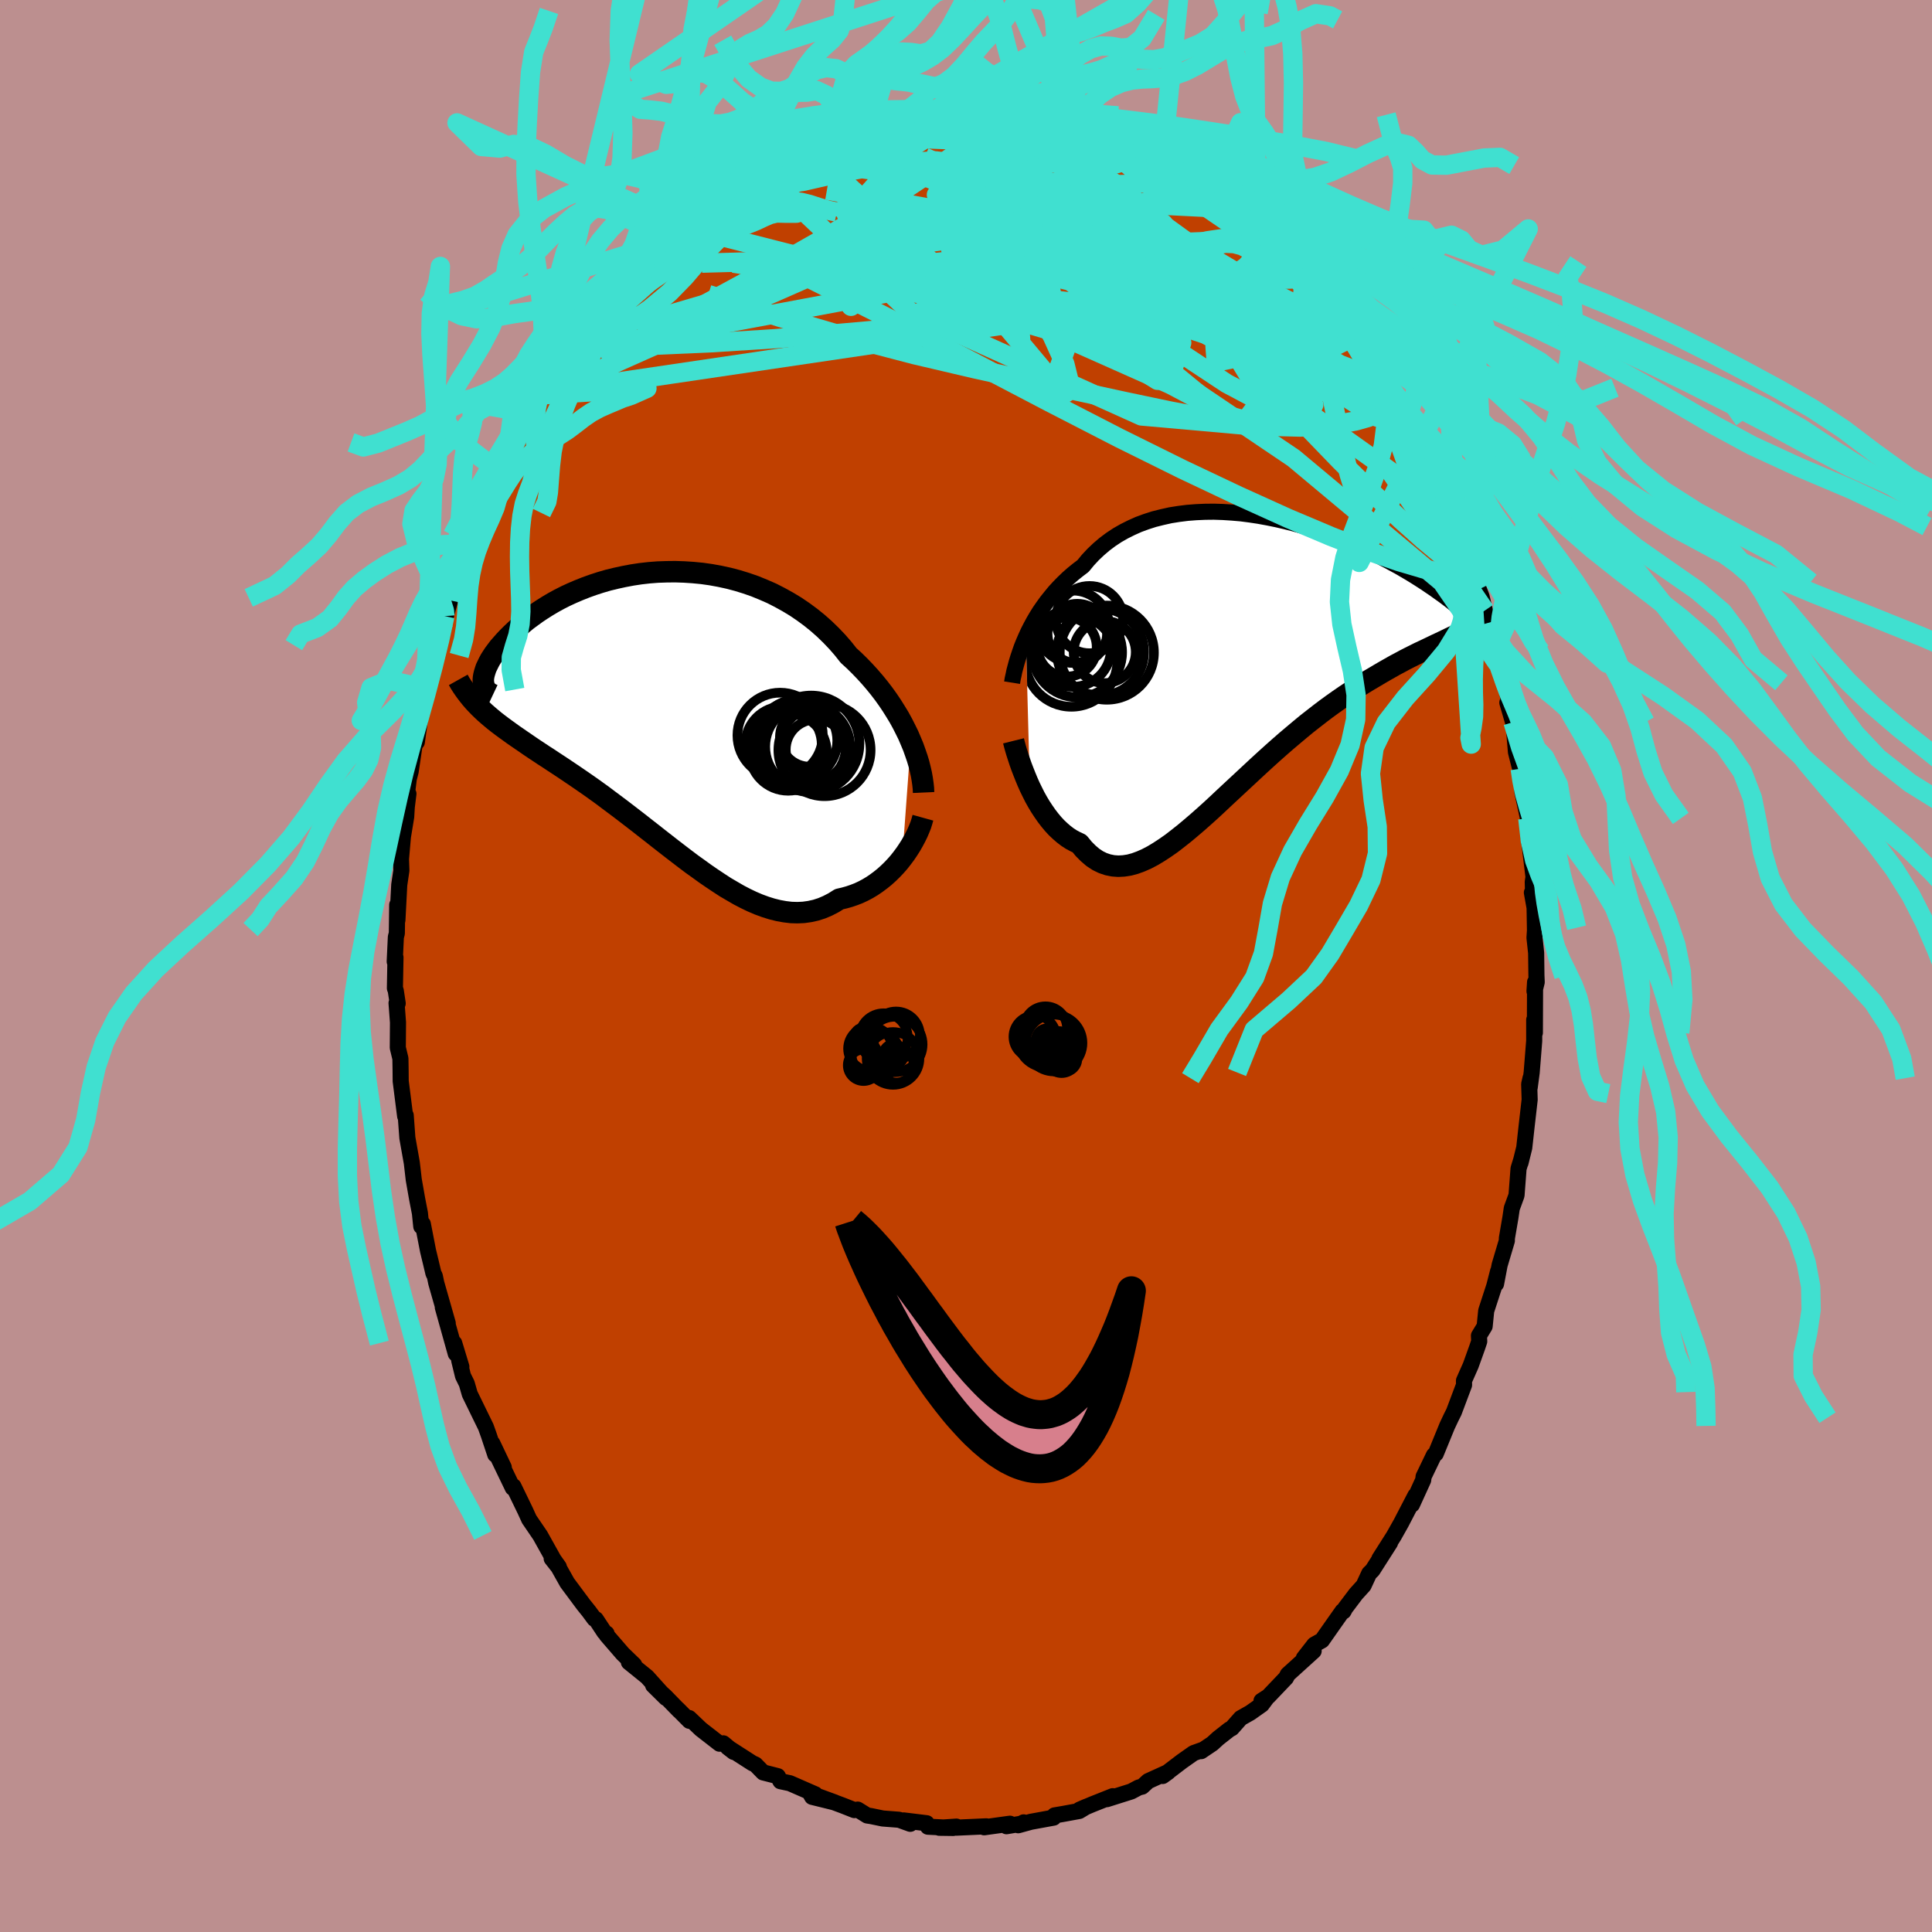 <svg viewBox="-100 -100 200 200" xmlns="http://www.w3.org/2000/svg" width="500" height="500" id="face-svg">
    <defs>
      <clipPath id="leftEyeClipPath">
        <polyline points="25.57,2.87 25.31,2.26 25.01,1.65 24.7,1.04 24.36,0.42 23.99,-0.19 23.6,-0.81 23.19,-1.42 22.76,-2.02 22.3,-2.62 21.82,-3.21 21.32,-3.79 20.8,-4.36 20.26,-4.92 19.7,-5.47 19.12,-6 18.55,-6.72 17.94,-7.42 17.3,-8.09 16.63,-8.74 15.93,-9.36 15.2,-9.95 14.44,-10.51 13.66,-11.04 12.85,-11.53 12.02,-11.99 11.18,-12.42 10.31,-12.8 9.43,-13.16 8.54,-13.47 7.63,-13.75 6.72,-13.99 5.8,-14.19 4.87,-14.36 3.95,-14.49 3.02,-14.58 2.1,-14.64 1.18,-14.67 0.27,-14.66 -0.63,-14.63 -1.53,-14.56 -2.41,-14.46 -3.27,-14.33 -4.12,-14.17 -4.95,-13.99 -5.77,-13.79 -6.56,-13.56 -7.33,-13.31 -8.08,-13.04 -8.81,-12.75 -9.51,-12.45 -10.18,-12.14 -10.83,-11.81 -11.45,-11.47 -12.04,-11.12 -12.61,-10.76 -13.15,-10.4 -13.66,-10.03 -14.15,-9.67 -14.6,-9.3 -15.03,-8.93 -15.43,-8.56 -15.81,-8.2 -16.16,-7.85 -16.49,-7.5 -16.79,-7.16 -17.08,-6.83 -17.33,-6.5 -17.57,-6.18 -17.78,-5.86 -17.97,-5.56 -18.13,-5.26 -18.27,-4.97 -18.4,-4.7 -18.49,-4.43 -18.57,-4.17 -18.63,-3.93 -18.67,-3.7 -18.69,-3.48 -18.68,-3.27 -18.81,-0.35 -18.5,-0.06 -18.18,0.22 -17.85,0.5 -17.5,0.79 -17.14,1.07 -16.77,1.35 -16.39,1.63 -16,1.91 -15.6,2.2 -15.18,2.49 -14.76,2.78 -14.32,3.08 -13.87,3.39 -13.41,3.7 -12.94,4.01 -12.46,4.33 -11.96,4.65 -11.45,4.99 -10.93,5.33 -10.4,5.68 -9.85,6.05 -9.3,6.42 -8.73,6.81 -8.15,7.21 -7.56,7.62 -6.96,8.05 -6.35,8.49 -5.74,8.95 -5.11,9.42 -4.47,9.9 -3.83,10.39 -3.18,10.89 -2.52,11.4 -1.86,11.92 -1.19,12.44 -0.52,12.97 0.16,13.5 0.84,14.03 1.53,14.56 2.21,15.08 2.9,15.6 3.6,16.1 4.29,16.6 4.99,17.08 5.68,17.54 6.37,17.99 7.07,18.4 7.76,18.8 8.45,19.16 9.14,19.49 9.82,19.78 10.5,20.03 11.17,20.24 11.85,20.41 12.51,20.53 13.17,20.61 13.82,20.63 14.47,20.6 15.11,20.51 15.74,20.37 16.36,20.17 16.97,19.91 17.57,19.6 18.16,19.23 18.68,19.11 19.18,18.97 19.68,18.8 20.17,18.61 20.64,18.39 21.11,18.14 21.56,17.87 22,17.57 22.43,17.25 22.84,16.92 23.24,16.56 23.63,16.18 24,15.79 24.35,15.39 24.68,14.97" />
      </clipPath>
      <clipPath id="rightEyeClipPath">
        <polyline points="-23.27,-2.2 -23.03,-2.73 -22.76,-3.26 -22.47,-3.8 -22.16,-4.33 -21.83,-4.86 -21.47,-5.38 -21.1,-5.89 -20.7,-6.39 -20.29,-6.89 -19.85,-7.37 -19.39,-7.84 -18.91,-8.3 -18.41,-8.74 -17.89,-9.16 -17.35,-9.57 -16.85,-10.18 -16.31,-10.76 -15.73,-11.31 -15.12,-11.83 -14.48,-12.31 -13.8,-12.76 -13.1,-13.16 -12.36,-13.53 -11.6,-13.87 -10.81,-14.16 -10,-14.42 -9.16,-14.63 -8.31,-14.82 -7.43,-14.96 -6.55,-15.07 -5.64,-15.14 -4.73,-15.18 -3.81,-15.19 -2.88,-15.16 -1.95,-15.1 -1.01,-15.02 -0.08,-14.9 0.85,-14.76 1.78,-14.59 2.71,-14.4 3.62,-14.19 4.53,-13.96 5.42,-13.71 6.3,-13.45 7.16,-13.16 8.01,-12.87 8.84,-12.56 9.65,-12.24 10.44,-11.92 11.21,-11.58 11.96,-11.24 12.68,-10.9 13.39,-10.55 14.06,-10.2 14.71,-9.85 15.34,-9.51 15.94,-9.16 16.52,-8.82 17.07,-8.48 17.59,-8.15 18.1,-7.82 18.57,-7.5 19.03,-7.19 19.46,-6.88 19.87,-6.59 20.26,-6.3 20.63,-6.02 20.97,-5.75 21.3,-5.48 21.6,-5.23 21.89,-4.98 22.15,-4.74 22.39,-4.51 22.62,-4.29 22.82,-4.08 23.01,-3.88 23.17,-3.69 23.32,-3.51 23.45,-3.34 20.27,-1.94 19.9,-1.76 19.52,-1.58 19.13,-1.4 18.72,-1.2 18.3,-1 17.86,-0.79 17.41,-0.58 16.95,-0.35 16.47,-0.11 15.98,0.14 15.48,0.41 14.97,0.68 14.44,0.98 13.91,1.28 13.36,1.6 12.79,1.94 12.21,2.28 11.62,2.64 11.02,3.02 10.4,3.42 9.77,3.84 9.13,4.28 8.48,4.74 7.82,5.22 7.16,5.72 6.48,6.25 5.79,6.79 5.1,7.36 4.41,7.94 3.7,8.54 3,9.15 2.29,9.78 1.57,10.43 0.86,11.08 0.15,11.74 -0.57,12.41 -1.28,13.07 -2,13.74 -2.71,14.4 -3.41,15.06 -4.11,15.71 -4.81,16.34 -5.5,16.95 -6.19,17.54 -6.87,18.11 -7.54,18.64 -8.2,19.15 -8.86,19.61 -9.5,20.03 -10.13,20.41 -10.76,20.74 -11.37,21.01 -11.97,21.23 -12.56,21.39 -13.14,21.48 -13.7,21.51 -14.25,21.47 -14.79,21.36 -15.32,21.18 -15.83,20.93 -16.33,20.6 -16.81,20.19 -17.28,19.72 -17.73,19.17 -18.16,18.97 -18.57,18.75 -18.97,18.49 -19.36,18.19 -19.73,17.87 -20.1,17.52 -20.46,17.13 -20.8,16.72 -21.13,16.29 -21.45,15.83 -21.76,15.36 -22.06,14.86 -22.34,14.36 -22.6,13.84 -22.86,13.31" />
      </clipPath>
      <filter id="fuzzy">
        <feTurbulence id="turbulence" baseFrequency="0.05" numOctaves="3" type="noise" result="noise" />
        <feDisplacementMap in="SourceGraphic" in2="noise" scale="2" />
      </filter>
      <linearGradient id="rainbowGradient" x1="0%" y1="0%" x2="100%" y2="0%">
        <stop offset="0%" style="stop-color: [object Object]; stop-opacity: 1" />
        <stop offset="50%" style="stop-color: [object Object]; stop-opacity: 1" />
        <stop offset="100%" style="stop-color: [object Object]; stop-opacity: 1" />
      </linearGradient>
    </defs>
    <rect x="-100" y="-100" width="100%" height="100%" fill="rgb(188, 143, 143)" />
    <polyline id="faceContour" points="59.05,0.98 59.08,1.67 58.85,2.61 58.91,1.67 58.89,6.91 58.82,5.57 58.82,7.75 58.56,11.02 58.35,12.6 58.44,11.61 58.3,12.23 58.35,13.84 58.04,16.55 57.79,18.81 57.4,20.38 57.49,20.03 57.2,20.97 56.99,23.74 56.5,25.08 56.36,26.03 55.99,28.19 55.99,28.44 55.24,30.96 54.87,32.91 55.08,31.6 54.69,33.12 53.85,35.7 53.69,37.3 53.1,38.27 53.13,38.86 52.91,39.51 52.25,41.35 51.55,42.93 51.56,43.37 51.28,44.11 50.51,46.16 50.21,46.76 49.81,47.61 48.63,50.49 48.44,50.64 47.37,52.86 47.33,53.21 46.17,55.75 46.52,54.82 45.32,57.13 45.04,57.67 44.28,59.02 42.8,61.35 43.9,59.7 42.08,62.55 41.74,62.88 41.16,64.13 40.37,65 39.26,66.47 39.08,66.81 38.98,66.78 38.14,67.97 36.85,69.81 36.06,70.25 34.97,71.65 35.99,70.91 33.31,73.34 33.13,73.69 31.29,75.62 30.59,76.07 31.17,75.72 30.62,76.46 29.43,77.3 28.44,77.86 27.52,78.9 27.26,79.04 26.1,79.95 25.5,80.5 24.34,81.28 24.51,81.14 23.56,81.48 22.34,82.34 20.36,83.85 20.93,83.44 18.86,84.38 18.24,84.95 17.88,85.04 17.11,85.45 14.58,86.25 15.19,85.94 13.08,86.78 11.75,87.34 12.44,87.04 11.73,87.47 10.04,87.78 9.16,87.93 9.07,88.16 6.72,88.59 5.41,88.95 5.97,88.65 5.78,88.78 4.19,89.05 4.55,88.79 1.88,89.16 2.11,89.06 -1.01,89.2 -0.99,89.09 -2.77,89.21 -1.33,89.23 -3.94,89.1 -4.07,88.74 -6.44,88.45 -5.77,88.8 -6.93,88.38 -8.62,88.25 -9.83,88 -10.23,87.94 -11.21,87.33 -11.56,87.38 -12.75,86.91 -15.19,86 -13.58,86.59 -15.93,86.01 -16.23,85.48 -15.6,85.75 -18.23,84.6 -19.21,84.39 -19.48,83.87 -21,83.48 -21.79,82.67 -22.12,82.52 -24.67,80.88 -24.05,81.36 -25.12,80.47 -25.51,80.51 -27.44,79.01 -28.66,77.85 -28.63,78.14 -29.84,76.92 -29.69,77.09 -31.12,75.62 -32.39,74.46 -31.05,75.78 -33.02,73.59 -34.9,72.07 -34.35,72.34 -35.53,71.2 -37.2,69.27 -37.21,69.1 -37.43,68.97 -38.32,67.62 -38.47,67.58 -39.03,66.82 -39.6,66.11 -41.28,63.85 -42.19,62.23 -42.89,61.34 -42.15,62.2 -42.69,61.44 -44.08,58.95 -45.22,57.28 -45.62,56.4 -46.85,53.86 -47.01,53.79 -46.92,54.02 -48.41,50.93 -47.85,51.9 -49.03,49.42 -48.73,50.58 -49.4,48.57 -49.7,47.73 -51.37,44.31 -51.68,43.23 -52.07,42.44 -52.46,40.84 -52.24,41.48 -52.98,39.04 -52.82,40.13 -54.16,35.34 -53.65,36.98 -54.84,32.81 -54.99,32.09 -55.13,31.82 -55.4,30.68 -55.69,29.48 -56.23,26.7 -56.39,26.96 -56.53,25.59 -56.82,24.1 -57.17,22.11 -57.23,21.58 -57.37,20.38 -57.83,17.79 -58,15.46 -58.04,15.41 -58.06,15.54 -58.52,11.92 -58.53,10.79 -58.55,9.58 -58.82,8.46 -58.8,5.84 -58.95,3.84 -58.83,3.87 -59.03,2.55 -59.12,2.3 -59.06,-0.89 -59.14,-0.46 -59.02,-3 -58.92,-3.38 -58.88,-6.33 -58.86,-4.75 -58.67,-8.4 -58.45,-9.89 -58.49,-11.08 -58.29,-13.38 -57.95,-15.45 -57.89,-16.46 -57.72,-17.83 -57.91,-17.55 -57.68,-19.4 -57.49,-20.13 -57.11,-22.71 -56.94,-23.12 -56.85,-23.18 -56.33,-26.88 -55.93,-28.15 -55.92,-28.71 -55.07,-31.28 -55.25,-31.31 -54.41,-33.77 -54.7,-33.51 -53.95,-36.22 -53.98,-35.73 -53.41,-37.85 -52.49,-40.3 -52.68,-40.28 -52.17,-41.66 -51.41,-43.77 -51.63,-43.32 -50.57,-45.85 -50.29,-46.23 -49.74,-47.7 -48.43,-50.67 -49.1,-48.83 -48.19,-51.42 -46.91,-53.47 -47.4,-52.57 -47.1,-53.57 -45.34,-56.62 -45.36,-56.87 -44.81,-57.83 -44.24,-58.89 -43.82,-59.3 -43.05,-60.91 -42.33,-61.95 -41.16,-63.51 -41.17,-63.65 -40.1,-65.26 -39.63,-65.63 -39.8,-65.6 -37.72,-68.29 -37.19,-68.85 -37.05,-69.16 -36.39,-70.05 -35.08,-71.74 -33.51,-73.29 -34.06,-72.58 -33.24,-73.11 -32.36,-74.12 -31.76,-74.67 -29.66,-76.77 -29.87,-76.68 -29.88,-76.89 -28.53,-77.88 -28.53,-77.76 -25.82,-80.1 -25.74,-79.83 -25.12,-80.63 -24.58,-80.66 -23.25,-81.49 -21.7,-82.62 -21.27,-82.87 -21.8,-82.86 -20.2,-83.53 -19.87,-83.85 -16.94,-85.08 -18.02,-84.73 -17.45,-85.01 -16.05,-85.48 -13.47,-86.62 -14.91,-86.14 -12.33,-86.74 -11.06,-87.21 -11.56,-87.18 -10.9,-87.27 -9.73,-87.67 -8.39,-88.2 -8.26,-87.87 -7.37,-88.43 -6.19,-88.47 -3.69,-88.83 -4.21,-88.79 -3.07,-88.69 -2.72,-88.66 -0.25,-88.89 0.61,-88.74 0.79,-88.96 2.49,-89.05 3.7,-88.68 2.91,-88.91 4.6,-88.55 5.06,-88.5 6.49,-88.43 8.45,-87.94 7.99,-88.16 8.73,-88.15 9.08,-88.01 10.63,-87.36 11.52,-87.02 12.13,-87.04 13.22,-86.74 15,-86.21 14.87,-85.95 16.29,-85.57 17,-85 19.15,-84.15 17.94,-84.81 19.87,-83.48 20.69,-83.29 22.39,-82.35 23.12,-81.63 21.8,-82.48 25.36,-80.34 25.23,-80.3 26.05,-79.94 26.77,-78.95 27.39,-78.77 27.87,-78.38 30.08,-76.34 29.98,-76.31 30.51,-75.89 30.77,-75.73 32.03,-74.49 31.77,-74.8 34.69,-71.55 35.05,-71.57 35.2,-71.32 36.98,-69.12 37.18,-69.01 37.76,-68.02 37.67,-68.18 38.31,-67.32 38.89,-66.62 40.18,-65.15 41.46,-63.17 41.21,-63.62 42.41,-61.92 42.65,-61.67 42.91,-60.62 44.61,-58.19 44.46,-58.28 45.65,-56.55 45.72,-56.01 46.93,-53.98 46.5,-54.45 47.26,-52.77 48.47,-50.88 48.63,-49.92 49.85,-47.31 50.47,-45.94 50.77,-45.24 50.54,-45.49 50.49,-45.45 51.49,-43.39 52.33,-40.81 52.81,-39.73 53.09,-38.99 53.37,-38.25 53.71,-36.8 54.38,-34.75 54.05,-35.52 54.68,-32.61 55.03,-31.31 55.46,-30.37 55.81,-29.32 56.38,-26.63 56.04,-27.26 56.63,-25.24 56.7,-24.9 56.93,-22.15 57.29,-20.72 57.37,-20.42 57.52,-19.22 57.61,-17.9 58.17,-15.33 58.16,-15.28 58.26,-13.23 58.75,-9.21 58.67,-8.7 58.7,-7.55 58.58,-7.6 58.86,-6.03 58.9,-3.69 58.85,-2.93 59.02,-1.36 59.05,0.98 59.08,1.67" fill="rgb(192, 64, 0)" stroke="black" stroke-width="1.667" stroke-linejoin="round" filter="url(#fuzzy)" />
    <g transform="translate(29.47 -31.84)">
      <polyline id="rightCountour" points="-23.27,-2.2 -23.03,-2.73 -22.76,-3.26 -22.47,-3.8 -22.16,-4.33 -21.83,-4.86 -21.47,-5.38 -21.1,-5.89 -20.7,-6.39 -20.29,-6.89 -19.85,-7.37 -19.39,-7.84 -18.91,-8.3 -18.41,-8.74 -17.89,-9.16 -17.35,-9.57 -16.85,-10.18 -16.31,-10.76 -15.73,-11.31 -15.12,-11.83 -14.48,-12.31 -13.8,-12.76 -13.1,-13.16 -12.36,-13.53 -11.6,-13.87 -10.81,-14.16 -10,-14.42 -9.16,-14.63 -8.31,-14.82 -7.43,-14.96 -6.55,-15.07 -5.64,-15.14 -4.73,-15.18 -3.81,-15.19 -2.88,-15.16 -1.95,-15.1 -1.01,-15.02 -0.08,-14.9 0.85,-14.76 1.78,-14.59 2.71,-14.4 3.62,-14.19 4.53,-13.96 5.42,-13.71 6.3,-13.45 7.16,-13.16 8.01,-12.87 8.84,-12.56 9.65,-12.24 10.44,-11.92 11.21,-11.58 11.96,-11.24 12.68,-10.9 13.39,-10.55 14.06,-10.2 14.71,-9.85 15.34,-9.51 15.94,-9.16 16.52,-8.82 17.07,-8.48 17.59,-8.15 18.1,-7.82 18.57,-7.5 19.03,-7.19 19.46,-6.88 19.87,-6.59 20.26,-6.3 20.63,-6.02 20.97,-5.75 21.3,-5.48 21.6,-5.23 21.89,-4.98 22.15,-4.74 22.39,-4.51 22.62,-4.29 22.82,-4.08 23.01,-3.88 23.17,-3.69 23.32,-3.51 23.45,-3.34 20.27,-1.94 19.9,-1.76 19.52,-1.58 19.13,-1.4 18.72,-1.2 18.3,-1 17.86,-0.79 17.41,-0.58 16.95,-0.35 16.47,-0.11 15.98,0.14 15.48,0.41 14.97,0.68 14.44,0.98 13.91,1.28 13.36,1.6 12.79,1.94 12.21,2.28 11.62,2.64 11.02,3.02 10.4,3.42 9.77,3.84 9.13,4.28 8.48,4.74 7.82,5.22 7.16,5.72 6.48,6.25 5.79,6.79 5.1,7.36 4.41,7.94 3.7,8.54 3,9.15 2.29,9.78 1.57,10.43 0.86,11.08 0.15,11.74 -0.57,12.41 -1.28,13.07 -2,13.74 -2.71,14.4 -3.41,15.06 -4.11,15.71 -4.81,16.34 -5.5,16.95 -6.19,17.54 -6.87,18.11 -7.54,18.64 -8.2,19.15 -8.86,19.61 -9.5,20.03 -10.13,20.41 -10.76,20.74 -11.37,21.01 -11.97,21.23 -12.56,21.39 -13.14,21.48 -13.7,21.51 -14.25,21.47 -14.79,21.36 -15.32,21.18 -15.83,20.93 -16.33,20.6 -16.81,20.19 -17.28,19.72 -17.73,19.17 -18.16,18.97 -18.57,18.75 -18.97,18.49 -19.36,18.19 -19.73,17.87 -20.1,17.52 -20.46,17.13 -20.8,16.72 -21.13,16.29 -21.45,15.83 -21.76,15.36 -22.06,14.86 -22.34,14.36 -22.6,13.84 -22.86,13.31" fill="white" stroke="white" stroke-width="0" stroke-linejoin="round" filter="url(#fuzzy)" />
    </g>
    <g transform="translate(-31.28 -26.15)">
      <polyline id="leftCountour" points="25.57,2.87 25.31,2.26 25.01,1.65 24.7,1.04 24.36,0.42 23.99,-0.19 23.6,-0.81 23.19,-1.42 22.76,-2.02 22.3,-2.62 21.82,-3.21 21.32,-3.79 20.8,-4.36 20.26,-4.92 19.7,-5.47 19.12,-6 18.55,-6.72 17.94,-7.42 17.3,-8.09 16.63,-8.74 15.93,-9.36 15.2,-9.95 14.44,-10.51 13.66,-11.04 12.85,-11.53 12.02,-11.99 11.18,-12.42 10.31,-12.8 9.43,-13.16 8.54,-13.47 7.63,-13.75 6.72,-13.99 5.8,-14.19 4.87,-14.36 3.95,-14.49 3.02,-14.58 2.1,-14.64 1.18,-14.67 0.27,-14.66 -0.63,-14.63 -1.53,-14.56 -2.41,-14.46 -3.27,-14.33 -4.12,-14.17 -4.95,-13.99 -5.77,-13.79 -6.56,-13.56 -7.33,-13.31 -8.08,-13.04 -8.81,-12.75 -9.51,-12.45 -10.18,-12.14 -10.83,-11.81 -11.45,-11.47 -12.04,-11.12 -12.61,-10.76 -13.15,-10.4 -13.66,-10.03 -14.15,-9.67 -14.6,-9.3 -15.03,-8.93 -15.43,-8.56 -15.81,-8.2 -16.16,-7.85 -16.49,-7.5 -16.79,-7.16 -17.08,-6.83 -17.33,-6.5 -17.57,-6.18 -17.78,-5.86 -17.97,-5.56 -18.13,-5.26 -18.27,-4.97 -18.4,-4.7 -18.49,-4.43 -18.57,-4.17 -18.63,-3.93 -18.67,-3.7 -18.69,-3.48 -18.68,-3.27 -18.81,-0.35 -18.5,-0.06 -18.18,0.22 -17.85,0.5 -17.5,0.79 -17.14,1.07 -16.77,1.35 -16.39,1.63 -16,1.91 -15.6,2.2 -15.18,2.49 -14.76,2.78 -14.32,3.08 -13.87,3.39 -13.41,3.7 -12.94,4.01 -12.46,4.33 -11.96,4.65 -11.45,4.99 -10.93,5.33 -10.4,5.68 -9.85,6.05 -9.3,6.42 -8.73,6.81 -8.15,7.21 -7.56,7.62 -6.96,8.05 -6.35,8.49 -5.74,8.95 -5.11,9.42 -4.47,9.9 -3.83,10.39 -3.18,10.89 -2.52,11.4 -1.86,11.92 -1.19,12.44 -0.52,12.97 0.16,13.5 0.84,14.03 1.53,14.56 2.21,15.08 2.9,15.6 3.6,16.1 4.29,16.6 4.99,17.08 5.68,17.54 6.37,17.99 7.07,18.4 7.76,18.8 8.45,19.16 9.14,19.49 9.82,19.78 10.5,20.03 11.17,20.24 11.85,20.41 12.51,20.53 13.17,20.61 13.82,20.63 14.47,20.6 15.11,20.51 15.74,20.37 16.36,20.17 16.97,19.91 17.57,19.6 18.16,19.23 18.68,19.11 19.18,18.97 19.68,18.8 20.17,18.61 20.64,18.39 21.11,18.14 21.56,17.87 22,17.57 22.43,17.25 22.84,16.92 23.24,16.56 23.63,16.18 24,15.79 24.35,15.39 24.68,14.97" fill="white" stroke="white" stroke-width="0" stroke-linejoin="round" filter="url(#fuzzy)" />
    </g>
    <g transform="translate(29.47 -31.84)">
      <polyline id="rightUpper" points="-24.7,2.51 -24.64,2.13 -24.55,1.73 -24.46,1.29 -24.34,0.84 -24.21,0.36 -24.06,-0.13 -23.89,-0.63 -23.71,-1.15 -23.5,-1.67 -23.27,-2.2 -23.03,-2.73 -22.76,-3.26 -22.47,-3.8 -22.16,-4.33 -21.83,-4.86 -21.47,-5.38 -21.1,-5.89 -20.7,-6.39 -20.29,-6.89 -19.85,-7.37 -19.39,-7.84 -18.91,-8.3 -18.41,-8.74 -17.89,-9.16 -17.35,-9.57 -16.85,-10.18 -16.31,-10.76 -15.73,-11.31 -15.12,-11.83 -14.48,-12.31 -13.8,-12.76 -13.1,-13.16 -12.36,-13.53 -11.6,-13.87 -10.81,-14.16 -10,-14.42 -9.16,-14.63 -8.31,-14.82 -7.43,-14.96 -6.55,-15.07 -5.64,-15.14 -4.73,-15.18 -3.81,-15.19 -2.88,-15.16 -1.95,-15.1 -1.01,-15.02 -0.08,-14.9 0.85,-14.76 1.78,-14.59 2.71,-14.4 3.62,-14.19 4.53,-13.96 5.42,-13.71 6.3,-13.45 7.16,-13.16 8.01,-12.87 8.84,-12.56 9.65,-12.24 10.44,-11.92 11.21,-11.58 11.96,-11.24 12.68,-10.9 13.39,-10.55 14.06,-10.2 14.71,-9.85 15.34,-9.51 15.94,-9.16 16.52,-8.82 17.07,-8.48 17.59,-8.15 18.1,-7.82 18.57,-7.5 19.03,-7.19 19.46,-6.88 19.87,-6.59 20.26,-6.3 20.63,-6.02 20.97,-5.75 21.3,-5.48 21.6,-5.23 21.89,-4.98 22.15,-4.74 22.39,-4.51 22.62,-4.29 22.82,-4.08 23.01,-3.88 23.17,-3.69 23.32,-3.51 23.45,-3.34 23.57,-3.19 23.66,-3.04 23.75,-2.9 23.81,-2.77 23.86,-2.65 23.89,-2.54 23.91,-2.44 23.92,-2.35 23.91,-2.27 23.88,-2.19" fill="none" stroke="black" stroke-width="1.667" stroke-linejoin="round" filter="url(#fuzzy)" />
      <polyline id="rightLower" points="-24.55,8.53 -24.46,8.89 -24.35,9.29 -24.22,9.73 -24.07,10.19 -23.91,10.68 -23.73,11.19 -23.53,11.71 -23.32,12.24 -23.1,12.77 -22.86,13.31 -22.6,13.84 -22.34,14.36 -22.06,14.86 -21.76,15.36 -21.45,15.83 -21.13,16.29 -20.8,16.72 -20.46,17.13 -20.1,17.52 -19.73,17.87 -19.36,18.19 -18.97,18.49 -18.57,18.75 -18.16,18.97 -17.73,19.17 -17.28,19.72 -16.81,20.19 -16.33,20.6 -15.83,20.93 -15.32,21.18 -14.79,21.36 -14.25,21.47 -13.7,21.51 -13.14,21.48 -12.56,21.39 -11.97,21.23 -11.37,21.01 -10.76,20.74 -10.13,20.41 -9.5,20.03 -8.86,19.61 -8.2,19.15 -7.54,18.64 -6.87,18.11 -6.19,17.54 -5.5,16.95 -4.81,16.34 -4.11,15.71 -3.41,15.06 -2.71,14.4 -2,13.74 -1.28,13.07 -0.57,12.41 0.15,11.74 0.86,11.08 1.57,10.43 2.29,9.78 3,9.15 3.7,8.54 4.41,7.94 5.1,7.36 5.79,6.79 6.48,6.25 7.16,5.72 7.82,5.22 8.48,4.74 9.13,4.28 9.77,3.84 10.4,3.42 11.02,3.02 11.62,2.64 12.21,2.28 12.79,1.94 13.36,1.6 13.91,1.28 14.44,0.98 14.97,0.68 15.48,0.41 15.98,0.14 16.47,-0.11 16.95,-0.35 17.41,-0.58 17.86,-0.79 18.3,-1 18.72,-1.2 19.13,-1.4 19.52,-1.58 19.9,-1.76 20.27,-1.94 20.62,-2.11 20.96,-2.27 21.29,-2.43 21.6,-2.59 21.89,-2.75 22.18,-2.91 22.44,-3.06 22.7,-3.22 22.94,-3.37 23.17,-3.53" fill="none" stroke="black" stroke-width="2.222" stroke-linejoin="round" filter="url(#fuzzy)" />
      <circle r="3.942" cx="-18.405" cy="-1.004" stroke="black" fill="none" stroke-width="1.0" filter="url(#fuzzy)" clip-path="url(#rightEyeClipPath)" /><circle r="4.648" cx="-17.96" cy="-0.629" stroke="black" fill="none" stroke-width="1.0" filter="url(#fuzzy)" clip-path="url(#rightEyeClipPath)" /><circle r="3.482" cx="-16.685" cy="-4.019" stroke="black" fill="none" stroke-width="1.0" filter="url(#fuzzy)" clip-path="url(#rightEyeClipPath)" /><circle r="3.06" cx="-19" cy="-1.184" stroke="black" fill="none" stroke-width="1.0" filter="url(#fuzzy)" clip-path="url(#rightEyeClipPath)" /><circle r="4.512" cx="-15.55" cy="-0.659" stroke="black" fill="none" stroke-width="1.0" filter="url(#fuzzy)" clip-path="url(#rightEyeClipPath)" /><circle r="4.874" cx="-14.89" cy="-0.599" stroke="black" fill="none" stroke-width="1.0" filter="url(#fuzzy)" clip-path="url(#rightEyeClipPath)" /><circle r="3.746" cx="-18.395" cy="-3.279" stroke="black" fill="none" stroke-width="1.0" filter="url(#fuzzy)" clip-path="url(#rightEyeClipPath)" /><circle r="4.766" cx="-18.56" cy="0.236" stroke="black" fill="none" stroke-width="1.0" filter="url(#fuzzy)" clip-path="url(#rightEyeClipPath)" /><circle r="3.216" cx="-15.11" cy="-0.659" stroke="black" fill="none" stroke-width="1.0" filter="url(#fuzzy)" clip-path="url(#rightEyeClipPath)" /><circle r="3.08" cx="-17.95" cy="-2.579" stroke="black" fill="none" stroke-width="1.0" filter="url(#fuzzy)" clip-path="url(#rightEyeClipPath)" />
      </g>
    <g transform="translate(-31.28 -26.15)">
      <polyline id="leftUpper" points="26.89,8.19 26.87,7.75 26.82,7.29 26.75,6.8 26.66,6.29 26.54,5.76 26.4,5.2 26.23,4.64 26.03,4.06 25.82,3.47 25.57,2.87 25.31,2.26 25.01,1.65 24.7,1.04 24.36,0.42 23.99,-0.19 23.6,-0.81 23.19,-1.42 22.76,-2.02 22.3,-2.62 21.82,-3.21 21.32,-3.79 20.8,-4.36 20.26,-4.92 19.7,-5.47 19.12,-6 18.55,-6.72 17.94,-7.42 17.3,-8.09 16.63,-8.74 15.93,-9.36 15.2,-9.95 14.44,-10.51 13.66,-11.04 12.85,-11.53 12.02,-11.99 11.18,-12.42 10.31,-12.8 9.43,-13.16 8.54,-13.47 7.63,-13.75 6.72,-13.99 5.8,-14.19 4.87,-14.36 3.95,-14.49 3.02,-14.58 2.1,-14.64 1.18,-14.67 0.27,-14.66 -0.63,-14.63 -1.53,-14.56 -2.41,-14.46 -3.27,-14.33 -4.12,-14.17 -4.95,-13.99 -5.77,-13.79 -6.56,-13.56 -7.33,-13.31 -8.08,-13.04 -8.81,-12.75 -9.51,-12.45 -10.18,-12.14 -10.83,-11.81 -11.45,-11.47 -12.04,-11.12 -12.61,-10.76 -13.15,-10.4 -13.66,-10.03 -14.15,-9.67 -14.6,-9.3 -15.03,-8.93 -15.43,-8.56 -15.81,-8.2 -16.16,-7.85 -16.49,-7.5 -16.79,-7.16 -17.08,-6.83 -17.33,-6.5 -17.57,-6.18 -17.78,-5.86 -17.97,-5.56 -18.13,-5.26 -18.27,-4.97 -18.4,-4.7 -18.49,-4.43 -18.57,-4.17 -18.63,-3.93 -18.67,-3.7 -18.69,-3.48 -18.68,-3.27 -18.66,-3.08 -18.62,-2.9 -18.56,-2.73 -18.49,-2.57 -18.39,-2.43 -18.29,-2.31 -18.16,-2.19 -18.02,-2.09 -17.86,-2.01 -17.69,-1.93" fill="none" stroke="black" stroke-width="2.222" stroke-linejoin="round" filter="url(#fuzzy)" />
      <polyline id="leftLower" points="26.82,10.8 26.72,11.16 26.6,11.55 26.44,11.95 26.26,12.37 26.05,12.8 25.82,13.23 25.57,13.67 25.29,14.11 25,14.54 24.68,14.97 24.35,15.39 24,15.79 23.63,16.18 23.24,16.56 22.84,16.92 22.43,17.25 22,17.57 21.56,17.87 21.11,18.14 20.64,18.39 20.17,18.61 19.68,18.8 19.18,18.97 18.68,19.11 18.16,19.23 17.57,19.6 16.97,19.91 16.36,20.17 15.74,20.37 15.11,20.51 14.47,20.6 13.82,20.63 13.17,20.61 12.51,20.53 11.85,20.41 11.17,20.24 10.5,20.03 9.82,19.78 9.14,19.49 8.45,19.16 7.76,18.8 7.07,18.4 6.37,17.99 5.68,17.54 4.99,17.08 4.29,16.6 3.6,16.1 2.9,15.6 2.21,15.08 1.53,14.56 0.84,14.03 0.16,13.5 -0.52,12.97 -1.19,12.44 -1.86,11.92 -2.52,11.4 -3.18,10.89 -3.83,10.39 -4.47,9.9 -5.11,9.42 -5.74,8.95 -6.35,8.49 -6.96,8.05 -7.56,7.62 -8.15,7.21 -8.73,6.81 -9.3,6.42 -9.85,6.05 -10.4,5.68 -10.93,5.33 -11.45,4.99 -11.96,4.65 -12.46,4.33 -12.94,4.01 -13.41,3.7 -13.87,3.39 -14.32,3.08 -14.76,2.78 -15.18,2.49 -15.6,2.2 -16,1.91 -16.39,1.63 -16.77,1.35 -17.14,1.07 -17.5,0.79 -17.85,0.5 -18.18,0.22 -18.5,-0.06 -18.81,-0.35 -19.11,-0.64 -19.4,-0.94 -19.67,-1.23 -19.94,-1.54 -20.19,-1.85 -20.43,-2.16 -20.66,-2.48 -20.88,-2.8 -21.09,-3.13 -21.28,-3.47" fill="none" stroke="black" stroke-width="2.222" stroke-linejoin="round" filter="url(#fuzzy)" />
      <circle r="4.394" cx="14.887" cy="3.448" stroke="black" fill="none" stroke-width="1.0" filter="url(#fuzzy)" clip-path="url(#leftEyeClipPath)" /><circle r="4.198" cx="13.757" cy="2.823" stroke="black" fill="none" stroke-width="1.0" filter="url(#fuzzy)" clip-path="url(#leftEyeClipPath)" /><circle r="4.74" cx="14.152" cy="3.218" stroke="black" fill="none" stroke-width="1.0" filter="url(#fuzzy)" clip-path="url(#leftEyeClipPath)" /><circle r="3.12" cx="15.742" cy="3.748" stroke="black" fill="none" stroke-width="1.0" filter="url(#fuzzy)" clip-path="url(#leftEyeClipPath)" /><circle r="3.954" cx="12.392" cy="3.223" stroke="black" fill="none" stroke-width="1.0" filter="url(#fuzzy)" clip-path="url(#leftEyeClipPath)" /><circle r="4.998" cx="15.247" cy="3.153" stroke="black" fill="none" stroke-width="1.0" filter="url(#fuzzy)" clip-path="url(#leftEyeClipPath)" /><circle r="4.418" cx="12.037" cy="2.273" stroke="black" fill="none" stroke-width="1.0" filter="url(#fuzzy)" clip-path="url(#leftEyeClipPath)" /><circle r="4.772" cx="16.632" cy="3.798" stroke="black" fill="none" stroke-width="1.0" filter="url(#fuzzy)" clip-path="url(#leftEyeClipPath)" /><circle r="3.99" cx="12.872" cy="4.018" stroke="black" fill="none" stroke-width="1.0" filter="url(#fuzzy)" clip-path="url(#leftEyeClipPath)" /><circle r="3.076" cx="15.097" cy="2.443" stroke="black" fill="none" stroke-width="1.0" filter="url(#fuzzy)" clip-path="url(#leftEyeClipPath)" />
    </g>
    <g id="hairs">
      <polyline points="51.49,-43.39 51.91,-41.62 51.66,-40.8 50.8,-40.55 49.37,-40.67 47.36,-41.11 44.76,-41.88 41.56,-42.99 37.75,-44.48 33.32,-46.35 28.22,-48.66 22.41,-51.41 15.87,-54.65 8.58,-58.4 0.52,-62.62 -8.38,-67.23 -18.2,-72.17" fill="none" stroke="rgb(64, 224, 208)" stroke-width="2" stroke-linejoin="round" filter="url(#fuzzy)" /><polyline points="-3.07,-88.69 -2.15,-88.71 -0.84,-88.76 0.4,-88.79 1.51,-88.8 2.49,-88.78 3.3,-88.73 3.94,-88.68 4.4,-88.62 4.7,-88.58 4.8,-88.57 4.61,-88.58 4.01,-88.63 2.95,-88.69 1.51,-88.75" fill="none" stroke="rgb(64, 224, 208)" stroke-width="2" stroke-linejoin="round" filter="url(#fuzzy)" /><polyline points="-7.37,-88.43 -5.95,-88.51 -4.56,-88.53 -3.27,-88.46 -1.91,-88.31 -0.41,-88.13 1.2,-87.93 2.86,-87.71 4.49,-87.48 6.06,-87.22 7.55,-86.94 8.97,-86.66 10.32,-86.38 11.59,-86.12 12.76,-85.9 13.76,-85.73 14.57,-85.62 15.17,-85.55 15.57,-85.52 15.74,-85.55 15.55,-85.7" fill="none" stroke="rgb(64, 224, 208)" stroke-width="2" stroke-linejoin="round" filter="url(#fuzzy)" /><polyline points="-24.58,-80.66 -23.38,-81.45 -22.54,-82.03 -22.04,-82.36 -21.74,-82.51 -21.52,-82.54 -21.41,-82.43 -21.5,-82.14 -21.86,-81.62 -22.51,-80.83 -23.47,-79.77 -24.75,-78.42 -26.41,-76.74 -28.49,-74.72 -31.03,-72.37 -34.04,-69.68 -37.5,-66.66" fill="none" stroke="rgb(64, 224, 208)" stroke-width="2" stroke-linejoin="round" filter="url(#fuzzy)" /><polyline points="10.63,-87.36 11.45,-87.12 12.37,-86.88 13.36,-86.59 14.32,-86.25 15.22,-85.89 16.01,-85.55 16.67,-85.25 17.17,-84.99 17.49,-84.8 17.6,-84.67 17.5,-84.61 17.13,-84.65 16.49,-84.81 15.56,-85.09 14.37,-85.48 12.89,-85.98 10.99,-86.62 8.43,-87.46" fill="none" stroke="rgb(64, 224, 208)" stroke-width="2" stroke-linejoin="round" filter="url(#fuzzy)" /><polyline points="-0.25,-88.89 0.53,-88.82 1.5,-88.76 2.61,-88.61 3.78,-88.39 5,-88.1 6.28,-87.79 7.63,-87.45 9.01,-87.1 10.34,-86.76 11.58,-86.43 12.72,-86.12 13.76,-85.82 14.7,-85.55 15.53,-85.31 16.21,-85.14 16.71,-85.04 17,-85.01 17.05,-85.06 16.77,-85.21 16.08,-85.52" fill="none" stroke="rgb(64, 224, 208)" stroke-width="2" stroke-linejoin="round" filter="url(#fuzzy)" /><polyline points="0.79,-88.96 2.02,-88.89 2.55,-88.67 2.7,-88.34 2.65,-87.88 2.4,-87.28 1.88,-86.53 0.99,-85.63 -0.31,-84.56 -2.04,-83.3 -4.18,-81.83 -6.7,-80.14 -9.63,-78.24 -13.01,-76.1 -16.89,-73.72 -21.32,-71.05 -26.34,-68.09 -31.94,-64.86 -38.09,-61.45" fill="none" stroke="rgb(64, 224, 208)" stroke-width="2" stroke-linejoin="round" filter="url(#fuzzy)" /><polyline points="36.98,-69.12 37.13,-68.84 37.07,-68.51 36.82,-68.16 36.4,-67.76 35.78,-67.3 34.89,-66.85 33.65,-66.49 32.01,-66.24 29.95,-66.11 27.45,-66.08 24.52,-66.16 21.14,-66.34 17.28,-66.63 12.92,-67.06 8.04,-67.64 2.65,-68.39 -3.21,-69.32 -9.55,-70.42 -16.45,-71.59 -24.08,-72.76" fill="none" stroke="rgb(64, 224, 208)" stroke-width="2" stroke-linejoin="round" filter="url(#fuzzy)" /><polyline points="36.98,-69.12 37.13,-68.88 37.08,-68.65 36.81,-68.51 36.35,-68.39 35.65,-68.32 34.63,-68.37 33.2,-68.63 31.29,-69.15 28.86,-69.96 25.89,-71.03 22.36,-72.36 18.27,-73.97 13.61,-75.89 8.33,-78.15 2.38,-80.76 -4.29,-83.73" fill="none" stroke="rgb(64, 224, 208)" stroke-width="2" stroke-linejoin="round" filter="url(#fuzzy)" /><polyline points="7.99,-88.16 8.64,-88.07 9.35,-87.85 10.08,-87.58 10.74,-87.32 11.28,-87.08 11.66,-86.86 11.85,-86.64 11.81,-86.42 11.51,-86.21 10.93,-86.01 10.04,-85.84 8.83,-85.7 7.3,-85.58 5.44,-85.49 3.24,-85.45 0.64,-85.47 -2.41,-85.56 -5.96,-85.7 -9.93,-85.94" fill="none" stroke="rgb(64, 224, 208)" stroke-width="2" stroke-linejoin="round" filter="url(#fuzzy)" /><polyline points="19.87,-83.48 20.92,-82.99 22.12,-82.17 23.31,-81.21 24.6,-80.12 26.02,-78.9 27.49,-77.62 28.97,-76.31 30.4,-75 31.78,-73.71 33.1,-72.47 34.28,-71.36 35.26,-70.44 36,-69.77 36.56,-69.26 37.09,-68.75" fill="none" stroke="rgb(64, 224, 208)" stroke-width="2" stroke-linejoin="round" filter="url(#fuzzy)" /><polyline points="42.65,-61.67 43.12,-60.44 43.5,-59.32 43.53,-58.46 43.23,-57.77 42.6,-57.23 41.64,-56.79 40.37,-56.43 38.78,-56.13 36.86,-55.9 34.57,-55.79 31.88,-55.86 28.75,-56.15 25.17,-56.69 21.15,-57.45 16.72,-58.38 11.87,-59.43 6.6,-60.57 0.86,-61.83 -5.37,-63.29 -12.06,-65.04 -19.16,-67.12 -26.68,-69.51" fill="none" stroke="rgb(64, 224, 208)" stroke-width="2" stroke-linejoin="round" filter="url(#fuzzy)" /><polyline points="17,-85 18.16,-84.54 18.77,-84.22 19.41,-83.81 20.01,-83.37 20.47,-82.95 20.75,-82.56 20.84,-82.22 20.74,-81.91 20.43,-81.63 19.89,-81.39 19.11,-81.19 18.08,-81.03 16.81,-80.92 15.26,-80.87 13.41,-80.89 11.24,-80.98 8.72,-81.15 5.85,-81.35 2.63,-81.58 -0.96,-81.86 -4.91,-82.23 -9.16,-82.76 -13.84,-83.42" fill="none" stroke="rgb(64, 224, 208)" stroke-width="2" stroke-linejoin="round" filter="url(#fuzzy)" /><polyline points="0.61,-88.74 1.15,-88.85 1.83,-88.78 2.26,-88.59 2.47,-88.29 2.53,-87.9 2.43,-87.41 2.12,-86.83 1.54,-86.16 0.64,-85.36 -0.58,-84.43 -2.11,-83.33 -3.94,-82.07 -6.08,-80.64 -8.56,-79.04 -11.4,-77.28 -14.63,-75.37 -18.27,-73.3 -22.35,-71.05 -26.9,-68.58 -31.98,-65.85 -37.65,-62.8" fill="none" stroke="rgb(64, 224, 208)" stroke-width="2" stroke-linejoin="round" filter="url(#fuzzy)" /><polyline points="19.87,-83.48 20.76,-83.09 21.42,-82.59 21.75,-82.11 21.85,-81.63 21.76,-81.13 21.42,-80.62 20.78,-80.1 19.84,-79.59 18.56,-79.06 16.95,-78.52 14.97,-77.98 12.61,-77.45 9.84,-76.94 6.69,-76.42 3.16,-75.9 -0.75,-75.33 -5.08,-74.72 -9.91,-74.07 -15.28,-73.44 -21.15,-72.93 -27.34,-72.76" fill="none" stroke="rgb(64, 224, 208)" stroke-width="2" stroke-linejoin="round" filter="url(#fuzzy)" /><polyline points="-17.45,-85.01 -15.96,-85.57 -14.67,-86.05 -13.55,-86.41 -12.48,-86.72 -11.47,-87 -10.52,-87.26 -9.62,-87.5 -8.76,-87.74 -7.93,-87.95 -7.15,-88.14 -6.45,-88.3 -5.86,-88.43 -5.42,-88.5 -5.17,-88.52 -5.12,-88.48 -5.28,-88.39 -5.65,-88.26 -6.24,-88.08 -7.07,-87.86 -8.16,-87.6 -9.58,-87.27 -11.65,-86.82" fill="none" stroke="rgb(64, 224, 208)" stroke-width="2" stroke-linejoin="round" filter="url(#fuzzy)" /><polyline points="30.08,-76.34 30.09,-76.2 30.16,-75.88 30.21,-75.41 30.2,-74.77 30.05,-74.02 29.69,-73.21 29.03,-72.43 28.03,-71.71 26.64,-71.07 24.87,-70.5 22.72,-69.99 20.2,-69.51 17.34,-69.05 14.14,-68.57 10.59,-68.06 6.64,-67.53 2.27,-67 -2.55,-66.48 -7.82,-65.96 -13.55,-65.45 -19.73,-64.94 -26.35,-64.52 -33.41,-64.21" fill="none" stroke="rgb(64, 224, 208)" stroke-width="2" stroke-linejoin="round" filter="url(#fuzzy)" /><polyline points="30.08,-76.34 29.99,-76.25 29.75,-76.08 29.25,-75.85 28.43,-75.57 27.2,-75.26 25.46,-75.02 23.11,-74.93 20.05,-75.04 16.24,-75.37 11.62,-75.93 6.2,-76.72 0.04,-77.75 -6.79,-78.99 -14.4,-80.32" fill="none" stroke="rgb(64, 224, 208)" stroke-width="2" stroke-linejoin="round" filter="url(#fuzzy)" /><polyline points="-34.06,-72.58 -33.22,-73.26 -32.27,-74.14 -31.28,-75.09 -30.33,-76 -29.44,-76.82 -28.59,-77.57 -27.72,-78.29 -26.84,-78.99 -25.98,-79.66 -25.18,-80.25 -24.48,-80.76 -23.9,-81.17 -23.47,-81.46 -23.21,-81.63 -23.15,-81.67 -23.3,-81.56 -23.66,-81.28 -24.24,-80.83 -25.08,-80.19 -26.16,-79.38 -27.4,-78.46 -28.62,-77.54" fill="none" stroke="rgb(64, 224, 208)" stroke-width="2" stroke-linejoin="round" filter="url(#fuzzy)" /><polyline points="-28.53,-77.76 -26.65,-79.24 -25.34,-80.03 -24.03,-80.68 -22.53,-81.37 -20.85,-82.12 -19.09,-82.9 -17.32,-83.65 -15.56,-84.37 -13.82,-85.06 -12.14,-85.73 -10.58,-86.35 -9.2,-86.92 -7.99,-87.44 -6.87,-87.92 -5.99,-88.33" fill="none" stroke="rgb(64, 224, 208)" stroke-width="2" stroke-linejoin="round" filter="url(#fuzzy)" /><polyline points="51.49,-43.39 51.99,-41.67 51.97,-41 51.49,-41.02 50.57,-41.55 49.2,-42.57 47.35,-44.11 45,-46.21 42.14,-48.92 38.75,-52.27 34.83,-56.33 30.35,-61.14 25.28,-66.71 19.52,-73.11 12.83,-80.38" fill="none" stroke="rgb(64, 224, 208)" stroke-width="2" stroke-linejoin="round" filter="url(#fuzzy)" /><polyline points="3.7,-88.68 3.7,-88.72 4.44,-88.61 5.41,-88.47 6.39,-88.34 7.25,-88.22 7.94,-88.11 8.49,-88 8.91,-87.88 9.19,-87.76 9.34,-87.66 9.3,-87.59 9.05,-87.56 8.54,-87.57 7.7,-87.61 6.49,-87.69 4.84,-87.82 2.66,-88.02 -0.11,-88.3" fill="none" stroke="rgb(64, 224, 208)" stroke-width="2" stroke-linejoin="round" filter="url(#fuzzy)" /><polyline points="-17.45,-85.01 -16.03,-85.55 -14.94,-85.96 -14.15,-86.21 -13.56,-86.33 -13.18,-86.35 -13.01,-86.26 -13.03,-86.06 -13.22,-85.74 -13.6,-85.28 -14.2,-84.67 -15.03,-83.89 -16.13,-82.94 -17.54,-81.8 -19.32,-80.43 -21.51,-78.81 -24.11,-76.91 -27.1,-74.76 -30.52,-72.37 -34.59,-69.54" fill="none" stroke="rgb(64, 224, 208)" stroke-width="2" stroke-linejoin="round" filter="url(#fuzzy)" /><polyline points="26.05,-79.94 26.76,-79.17 27.59,-78.43 28.55,-77.56 29.53,-76.63 30.46,-75.73 31.34,-74.87 32.21,-74 33.09,-73.11 33.97,-72.22 34.8,-71.37 35.55,-70.6 36.16,-69.96 36.61,-69.48 36.88,-69.19 36.94,-69.13 36.78,-69.32 36.38,-69.77 35.71,-70.49 34.72,-71.55 33.33,-73.04" fill="none" stroke="rgb(64, 224, 208)" stroke-width="2" stroke-linejoin="round" filter="url(#fuzzy)" /><polyline points="-11.56,-87.18 -10.64,-87.32 -9.33,-87.44 -7.82,-87.46 -6.13,-87.39 -4.23,-87.23 -2.14,-87 0.07,-86.68 2.34,-86.31 4.64,-85.89 6.95,-85.46 9.25,-85.03 11.52,-84.6 13.69,-84.18 15.69,-83.78 17.46,-83.42 19.06,-83.09 20.69,-82.7" fill="none" stroke="rgb(64, 224, 208)" stroke-width="2" stroke-linejoin="round" filter="url(#fuzzy)" /><polyline points="37.18,-69.01 37.54,-68.39 37.82,-67.96 38.15,-67.45 38.5,-66.88 38.79,-66.32 38.92,-65.88 38.85,-65.61 38.55,-65.52 38.02,-65.59 37.26,-65.83 36.26,-66.26 35,-66.9 33.44,-67.78 31.58,-68.93 29.42,-70.35 26.95,-72.04 24.2,-73.99 21.15,-76.2 17.72,-78.7 13.79,-81.55 9.31,-84.83" fill="none" stroke="rgb(64, 224, 208)" stroke-width="2" stroke-linejoin="round" filter="url(#fuzzy)" /><polyline points="17.94,-84.81 19.53,-83.8 20.87,-82.96 22.07,-82.14 23.2,-81.28 24.35,-80.36 25.54,-79.39 26.75,-78.38 27.94,-77.35 29.1,-76.34 30.21,-75.33 31.28,-74.36 32.28,-73.44 33.18,-72.61 33.96,-71.89 34.62,-71.29 35.18,-70.78 35.67,-70.34 36.07,-69.98 36.37,-69.74 36.46,-69.72 36.25,-70.03 35.69,-70.74" fill="none" stroke="rgb(64, 224, 208)" stroke-width="2" stroke-linejoin="round" filter="url(#fuzzy)" /><polyline points="19.15,-84.15 19,-84.17 19.84,-83.62 20.95,-82.93 22.05,-82.22 23.11,-81.5 24.15,-80.77 25.17,-80.04 26.16,-79.31 27.09,-78.61 27.93,-77.96 28.67,-77.38 29.31,-76.87 29.82,-76.45 30.2,-76.13 30.46,-75.92 30.58,-75.82 30.56,-75.82 30.38,-75.96 30.02,-76.25 29.44,-76.73 28.63,-77.41 27.61,-78.28 26.44,-79.3" fill="none" stroke="rgb(64, 224, 208)" stroke-width="2" stroke-linejoin="round" filter="url(#fuzzy)" /><polyline points="35.2,-71.32 36.36,-69.89 36.88,-69.18 37.1,-68.77 37.18,-68.47 37.19,-68.2 37.12,-67.94 36.9,-67.77 36.47,-67.72 35.79,-67.87 34.82,-68.22 33.57,-68.78 32.04,-69.54 30.23,-70.52 28.09,-71.74 25.59,-73.23 22.67,-75.03 19.32,-77.15 15.58,-79.6 11.55,-82.37 7.3,-85.47" fill="none" stroke="rgb(64, 224, 208)" stroke-width="2" stroke-linejoin="round" filter="url(#fuzzy)" /><polyline points="42.65,-61.67 43.25,-60.37 44.03,-59.02 44.74,-57.81 45.37,-56.69 45.93,-55.66 46.42,-54.7 46.86,-53.81 47.25,-52.99 47.57,-52.27 47.81,-51.72 47.89,-51.44 47.78,-51.52 47.46,-52.02 46.92,-52.92 46.21,-54.17 45.34,-55.69 44.29,-57.51 42.99,-59.77 41.25,-62.76" fill="none" stroke="rgb(64, 224, 208)" stroke-width="2" stroke-linejoin="round" filter="url(#fuzzy)" /><polyline points="25.23,-80.3 25.99,-79.8 26.72,-79.21 27.48,-78.57 28.26,-77.91 28.99,-77.27 29.62,-76.71 30.14,-76.21 30.6,-75.77 31,-75.35 31.33,-74.96 31.56,-74.63 31.65,-74.41 31.54,-74.34 31.19,-74.45 30.58,-74.77 29.72,-75.29 28.6,-76.02 27.26,-76.92 25.69,-77.99 23.88,-79.23 21.78,-80.69 19.37,-82.41 16.63,-84.41" fill="none" stroke="rgb(64, 224, 208)" stroke-width="2" stroke-linejoin="round" filter="url(#fuzzy)" /><polyline points="17.94,-84.81 19.45,-83.87 20.6,-83.23 21.47,-82.72 22.1,-82.32 22.56,-81.98 22.88,-81.7 23.01,-81.49 22.9,-81.39 22.53,-81.41 21.89,-81.54 20.97,-81.8 19.76,-82.2 18.2,-82.76 16.2,-83.54 13.71,-84.53 10.69,-85.74 7.15,-87.18" fill="none" stroke="rgb(64, 224, 208)" stroke-width="2" stroke-linejoin="round" filter="url(#fuzzy)" /><polyline points="20.69,-83.29 21.95,-82.47 22.86,-81.74 23.86,-80.91 25.02,-79.93 26.25,-78.85 27.5,-77.72 28.75,-76.54 30,-75.33 31.24,-74.11 32.44,-72.91 33.56,-71.79 34.59,-70.75 35.54,-69.82 36.41,-68.96 37.21,-68.19 37.89,-67.54 38.38,-67.1 38.59,-66.95 38.49,-67.13 38.16,-67.56" fill="none" stroke="rgb(64, 224, 208)" stroke-width="2" stroke-linejoin="round" filter="url(#fuzzy)" /><polyline points="-17.45,-85.01 -15.88,-85.54 -14.35,-85.98 -12.83,-86.27 -11.23,-86.5 -9.56,-86.68 -7.86,-86.84 -6.11,-86.99 -4.31,-87.14 -2.5,-87.29 -0.69,-87.43 1.06,-87.56 2.71,-87.68 4.2,-87.79 5.47,-87.91 6.47,-88.04 7.29,-88.15" fill="none" stroke="rgb(64, 224, 208)" stroke-width="2" stroke-linejoin="round" filter="url(#fuzzy)" /><polyline points="-29.87,-76.68 15.16,-65.21 20.9,-64.19 15.23,-65.41 11.85,-66.27 10.85,-67.4 8.03,-69.27 1.63,-71.42 -6.4,-73.13 -12.7,-74.02 -15.1,-74.14 -13.62,-73.86 -9.67,-73.5 -4.09,-72.83 4.11,-70.47 16.89,-64.07 33.92,-52.57 49.28,-39.73 55.03,-31.31" fill="none" stroke="rgb(64, 224, 208)" stroke-width="2" stroke-linejoin="round" filter="url(#fuzzy)" /><polyline points="47.26,-52.77 31.64,-68.93 25.01,-68.12 20.72,-63.77 19.06,-61.11 19.83,-60.63 21.44,-61.88 22.33,-64.52 21.46,-68.28 18.4,-72.65 13.32,-76.89 7.04,-80.21 0.78,-82.05 -4.23,-82.26 -7.19,-81.09 -8.08,-79.05 -7.86,-76.66 -8.24,-74.34 -10.71,-72.39 -14.68,-71.22 -14.77,-71.56 0.19,-73.18 38.89,-66.62" fill="none" stroke="rgb(64, 224, 208)" stroke-width="2" stroke-linejoin="round" filter="url(#fuzzy)" /><polyline points="-11.56,-87.18 22.2,-67.56 27.4,-64.06 24.9,-67.17 23.02,-69.14 20.79,-69.34 16.46,-69.67 10.87,-70.88 6.08,-72.07 3.21,-72.28 1.84,-71.85 1,-72.02 0.88,-73.33 4.03,-74.65 11.85,-76.2 2.91,-88.91" fill="none" stroke="rgb(64, 224, 208)" stroke-width="2" stroke-linejoin="round" filter="url(#fuzzy)" /><polyline points="-43.82,-59.3 6.37,-66.72 19.88,-72.86 20.43,-76.84 18.56,-78.25 17.12,-77.63 15.46,-76.12 12.61,-74.67 8.67,-73.79 4.67,-73.66 1.71,-74.35 0.24,-75.86 0.01,-78.05 0.36,-80.58 0.7,-83.02 0.79,-84.97 0.93,-86.22 1.81,-86.7 4.3,-86.42 8.94,-85.48 14.98,-84.24 19.56,-83.44 20.69,-83.29" fill="none" stroke="rgb(64, 224, 208)" stroke-width="2" stroke-linejoin="round" filter="url(#fuzzy)" /><polyline points="42.91,-60.62 40.37,-60.15 36.16,-59.35 32.46,-60.68 29.24,-62.92 24.79,-65.39 18.74,-67.39 12.2,-68.58 6.69,-69.21 2.92,-69.85 0.56,-70.93 -0.95,-72.46 -1.57,-74.14 -0.84,-75.81 0.67,-77.65 0.54,-79.74 -3.92,-81.59 -11.82,-82.68 -16.39,-83.98 -10.9,-87.27" fill="none" stroke="rgb(64, 224, 208)" stroke-width="2" stroke-linejoin="round" filter="url(#fuzzy)" /><polyline points="44.61,-58.19 15.57,-74.42 6.28,-76.18 5.68,-72.7 5.43,-67.89 5.78,-63.23 7.84,-59.7 9.75,-58.59 8.75,-60.77 4.47,-65.88 -0.5,-72.31 -3.05,-78.1 -2.32,-81.81 -0.38,-82.67 -0.79,-80.4 -7.51,-75.15 -24.41,-67.72 -44.24,-58.89" fill="none" stroke="rgb(64, 224, 208)" stroke-width="2" stroke-linejoin="round" filter="url(#fuzzy)" /><polyline points="-16.94,-85.08 0.62,-69.07 -6.03,-66.89 -4.09,-68.06 3.6,-68.76 8.87,-69.44 8.64,-70.76 5.26,-72.21 2.97,-72.64 4.63,-71.1 10.44,-67.44 18.33,-62.56 24.96,-58.4 26.77,-57.23 21.22,-60.17 8.36,-65.89 -8.02,-70.77 -20.17,-72.13 -16.64,-73.21 19.15,-84.15" fill="none" stroke="rgb(64, 224, 208)" stroke-width="2" stroke-linejoin="round" filter="url(#fuzzy)" /><polyline points="53.09,-38.99 46.35,-52.96 43.28,-57.15 39.12,-60.7 32.77,-65.51 25.07,-70.39 17.29,-74.15 10.75,-76.43 6.6,-77.36 5.52,-77.21 7.34,-76.15 11.08,-74.42 15.24,-72.57 18.07,-71.46 18.13,-71.81 15.3,-73.38 11.86,-74.74 11.97,-74.41 17.84,-73.29 24.97,-75.07 30.51,-75.89" fill="none" stroke="rgb(64, 224, 208)" stroke-width="2" stroke-linejoin="round" filter="url(#fuzzy)" /><polyline points="44.46,-58.28 20.32,-67.67 16.18,-69.71 11.45,-73.73 8.9,-76.64 10.08,-76.96 12.54,-75.95 13.19,-75.55 11.13,-76.47 7.94,-77.89 6.07,-78.62 6.67,-78.4 8.34,-78.13 7.82,-78.76 2.92,-79.96 -3.06,-79.84 2.32,-76.07 40.18,-65.15" fill="none" stroke="rgb(64, 224, 208)" stroke-width="2" stroke-linejoin="round" filter="url(#fuzzy)" /><polyline points="42.65,-61.67 42.59,-56.81 30.22,-64.65 14.43,-70.93 1.4,-72.75 -6.64,-71.43 -10.54,-69.36 -11.9,-68.29 -11.57,-68.78 -9.76,-70.46 -6.91,-72.62 -4.2,-74.59 -3.2,-75.97 -4.85,-76.58 -8.66,-76.49 -12.8,-75.88 -14.94,-74.94 -13.54,-73.73 -8.62,-72.29 -2.04,-70.91 3.06,-70.51 3.74,-72.38 0.77,-76.99 2.83,-82.76 17.94,-84.81" fill="none" stroke="rgb(64, 224, 208)" stroke-width="2" stroke-linejoin="round" filter="url(#fuzzy)" /><polyline points="-21.8,-82.86 -5.82,-67.75 18.16,-56.94 30.07,-55.88 33.8,-58.35 35.16,-59.27 36,-58.1 35.36,-56.89 32.23,-57.52 26.99,-60.3 21.19,-64.13 16.38,-67.7 13.19,-70.37 11.4,-72.24 10.65,-73.63 11.11,-74.48 13.31,-74.48 17.16,-73.64 21.34,-72.8 23.83,-72.98 23.35,-74.03 18.66,-74.18 3.19,-71.8 -41.16,-63.51" fill="none" stroke="rgb(64, 224, 208)" stroke-width="2" stroke-linejoin="round" filter="url(#fuzzy)" /><polyline points="16.29,-85.57 20.61,-79.42 15.11,-75.3 12.29,-71.04 11.52,-67.38 10.49,-64.36 9.57,-61.78 9.65,-59.93 10.37,-59.35 10.75,-60.23 10.23,-62.33 8.93,-65.21 6.99,-68.52 4.25,-71.86 0.5,-74.74 -3.85,-76.65 -7.46,-77.41 -8.8,-77.23 -7.46,-76.51 -4.94,-75.81 -2.37,-76.45 5.48,-79.5 27.87,-78.38" fill="none" stroke="rgb(64, 224, 208)" stroke-width="2" stroke-linejoin="round" filter="url(#fuzzy)" /><polyline points="53.71,-36.8 43.88,-51.25 32.9,-59.06 25.57,-65.48 22.08,-70.4 19.7,-73.97 17.11,-76.35 14.49,-77.69 12.23,-78.41 10.19,-79.09 7.9,-80.11 4.93,-81.47 1.21,-82.72 -3.14,-83.35 -7.88,-83.09 -12.65,-82.19 -16.79,-81.24 -19.47,-80.85 -20.09,-81.2 -18.35,-82.05 -13.45,-83.43 -4.05,-86.05 4.6,-88.55" fill="none" stroke="rgb(64, 224, 208)" stroke-width="2" stroke-linejoin="round" filter="url(#fuzzy)" /><polyline points="19.15,-84.15 -1.11,-84.26 0.99,-79.78 11.51,-70.3 21.21,-61.56 26.66,-57.09 28.95,-56.48 29.95,-57.8 30.02,-59.9 28.29,-62.74 23.78,-66.5 15.54,-70.55 2.46,-73.12 -15.5,-71.89 -33.31,-66.67 -37.19,-68.85" fill="none" stroke="rgb(64, 224, 208)" stroke-width="2" stroke-linejoin="round" filter="url(#fuzzy)" /><polyline points="58.16,-15.28 58.42,-12.98 58.87,-10.93 59.42,-9.44 59.91,-8.28 60.21,-7.18 60.34,-6 60.44,-4.7 60.65,-3.32 61.05,-1.93 61.62,-0.57 62.26,0.73 62.86,1.99 63.34,3.26 63.68,4.61 63.92,6.09 64.1,7.74 64.31,9.56 64.67,11.45 65.36,12.97 66.49,13.21" fill="none" stroke="rgb(64, 224, 208)" stroke-width="2" stroke-linejoin="round" filter="url(#fuzzy)" /><polyline points="-0.25,-88.89 0.49,-93.35 1.28,-93.21 2.11,-92.55 2.9,-92.04 3.68,-91.67 4.49,-91.48 5.39,-91.64 6.37,-92.27 7.36,-93.3 8.32,-94.48 9.22,-95.49 10.1,-96.14 11,-96.48 11.98,-96.75 13.04,-97.13 14.18,-97.61 15.35,-98.05 16.54,-98.57 17.77,-99.67 19.32,-101.46 -3.07,-88.69 -2.18,-88.53 -0.99,-88.15 0.08,-87.88 1.03,-87.77 1.88,-87.67 2.66,-87.4 3.4,-86.85 4.12,-85.99 4.86,-84.88 5.61,-83.68 6.34,-82.55 7.03,-81.61 7.69,-80.84 8.33,-80.19 8.99,-79.6 9.7,-79.06 10.44,-78.48 11.19,-77.68 11.91,-76.52 12.6,-75.38 13.01,-75.23 9.92,-103.19 7.96,-102.46 6.5,-101.53 5.34,-100.01 4.39,-98.55 3.55,-97.45 2.71,-96.56 1.82,-95.63 0.86,-94.5 -0.16,-93.26 -1.22,-92.13 -2.26,-91.36 -3.19,-90.96 -3.97,-90.58 -4.73,-89.62 -6.19,-88.47 -10.9,-87.27 -11.8,-91.03 -12.54,-92.45 -13.45,-92.89 -14.48,-93 -15.49,-92.77 -16.46,-92.17 -17.36,-91.44 -18.24,-90.84 -19.13,-90.54 -20.12,-90.56 -21.25,-90.98 -22.49,-91.86 -23.66,-93.22 -24.55,-94.71 -25.18,-95.83" fill="none" stroke="rgb(64, 224, 208)" stroke-width="2" stroke-linejoin="round" filter="url(#fuzzy)" /><polyline points="-10.9,-87.27 -10.19,-91.24 -9.38,-92.72 -8.47,-92.69 -7.47,-92.55 -6.44,-92.74 -5.42,-93.14 -4.44,-93.62 -3.46,-94.2 -2.45,-94.97 -1.42,-95.96 -0.35,-97.1 0.7,-98.25 1.72,-99.32 2.68,-100.31 3.6,-101.37 4.52,-102.68 5.54,-104.32 6.79,-106.23 8.45,-108.54 10.8,-112.34" fill="none" stroke="rgb(64, 224, 208)" stroke-width="2" stroke-linejoin="round" filter="url(#fuzzy)" /><polyline points="4.5,-107.88 3.03,-105.88 1.75,-103.79 0.6,-101.48 -0.53,-99.21 -1.63,-97.2 -2.68,-95.65 -3.67,-94.71 -4.65,-94.42 -5.68,-94.57 -6.72,-94.62 -7.66,-93.87 -8.43,-92.04 -9.1,-89.77 -9.9,-88.2 -10.9,-87.27" fill="none" stroke="rgb(64, 224, 208)" stroke-width="2" stroke-linejoin="round" filter="url(#fuzzy)" /><polyline points="-12.33,-86.74 -14.41,-90.13 -15.46,-90.62 -16.48,-90.46 -17.54,-90.44 -18.54,-90.47 -19.46,-90.32 -20.31,-89.9 -21.13,-89.32 -21.91,-88.7 -22.69,-88.14 -23.51,-87.68 -24.39,-87.35 -25.36,-87.17 -26.43,-87.19 -27.59,-87.4 -28.84,-87.75 -30.18,-88.16 -31.53,-88.48 -32.75,-88.62 -33.73,-88.69 -34.46,-89.15 -34.96,-90.46 0.7,-102.03 -0.62,-101.95 -2.01,-101.32 -3.16,-100.77 -4.12,-99.94 -5.05,-98.79 -6.03,-97.64 -7.05,-96.74 -8.04,-96.04 -8.94,-95.21 -9.72,-93.96 -10.39,-92.26 -10.96,-90.46 -11.49,-88.95 -12.1,-87.95 -13.12,-87.26 -14.91,-86.14 -13.47,-86.62 -13.74,-87.16 -13.2,-89.27 -12.61,-91.34 -12,-92.65 -11.33,-93.36 -10.57,-93.89 -9.76,-94.48 -8.89,-95.24 -7.96,-96.16 -6.99,-97.22 -5.99,-98.45 -4.99,-99.94 -3.99,-101.76 -2.94,-103.97 -1.82,-106.52 -0.63,-109.28 0.62,-112.07 1.91,-114.73 3.34,-117.35 4.97,-119.1 -33.82,-92.34 -32.76,-91.99 -31.03,-91.27 -29.78,-91.39 -28.89,-92.06 -27.98,-92.54 -26.87,-92.38 -25.6,-91.6 -24.32,-90.5 -23.15,-89.45 -22.09,-88.75 -21.07,-88.44 -19.99,-88.13 -18.87,-87.27 -17.97,-85.9 -17.45,-85.01 -21.7,-82.62 -23.03,-81.7 -24.06,-81.04 -24.88,-80.47 -25.64,-79.89 -26.44,-79.24 -27.26,-78.54 -28.07,-77.86 -28.81,-77.21 -29.5,-76.59 -30.17,-75.94 -30.85,-75.23 -31.57,-74.47 -32.28,-73.71 -32.93,-73.01 -33.52,-72.4 -34.13,-71.78 -34.94,-70.87 -36.06,-69.41 -21.7,-82.62 -21.59,-83.34 -21.4,-84.5 -20.94,-85.79 -20.23,-86.88 -19.47,-87.85 -18.76,-88.92 -18.09,-90.23 -17.39,-91.68 -16.6,-93.05 -15.72,-94.19 -14.78,-95.1 -13.87,-95.91 -13.12,-96.84 -12.72,-98.18 -12.51,-100.14" fill="none" stroke="rgb(64, 224, 208)" stroke-width="2" stroke-linejoin="round" filter="url(#fuzzy)" /><polyline points="-12.44,-112.08 -13.45,-110.76 -14.14,-109.97 -14.83,-109.03 -15.59,-107.41 -16.36,-105.12 -17.14,-102.63 -17.94,-100.38 -18.76,-98.6 -19.62,-97.32 -20.51,-96.46 -21.44,-95.92 -22.38,-95.51 -23.25,-94.98 -24,-94.14 -24.63,-92.96 -25.26,-91.63 -26,-90.44 -26.8,-89.43 -27.28,-87.84 -26.79,-84.11 -25.82,-80.1 -28.53,-77.76 -29.09,-78.18 -30.25,-79.44 -31.42,-80.53 -32.59,-81.16 -33.84,-81.56 -35.12,-81.85 -36.29,-81.93 -37.33,-81.79 -38.41,-81.69 -39.78,-82 -41.54,-82.88 -43.51,-84.05 -45.34,-84.92 -46.83,-85.05 -48.26,-84.67 -50.19,-84.84 -52.69,-87.28 -29.88,-76.89 -30.58,-78.17 -31.2,-77.81 -32.02,-77.06 -33.09,-76.75 -34.38,-77.07 -35.76,-77.73 -37.13,-78.31 -38.38,-78.52 -39.49,-78.28 -40.49,-77.7 -41.42,-76.93 -42.32,-76.1 -43.19,-75.24 -44.03,-74.37 -44.86,-73.54 -45.71,-72.77 -46.63,-72.07 -47.61,-71.39 -48.65,-70.7 -49.72,-69.97 -50.84,-69.33 -52.04,-68.91 -53.25,-68.61 -54.04,-67.76 -31.76,-74.67 -30.47,-75.96 -29.81,-76.42 -29.12,-76.54 -28.28,-76.62 -27.35,-76.85 -26.42,-77.24 -25.53,-77.69 -24.65,-78.09 -23.78,-78.41 -22.92,-78.68 -22.08,-78.91 -21.26,-79.1 -20.46,-79.22 -19.64,-79.26 -18.79,-79.23 -17.93,-79.16 -17.06,-79.05 -16.2,-78.84 -15.29,-78.54 -14.29,-78.24 -13.37,-78.04 -13.44,-77.6" fill="none" stroke="rgb(64, 224, 208)" stroke-width="2" stroke-linejoin="round" filter="url(#fuzzy)" /><polyline points="-22.61,-113.53 -24.74,-110.21 -25.49,-106.33 -25.94,-103.49 -26.49,-101.87 -27.17,-100.73 -27.81,-99.23 -28.26,-96.92 -28.47,-93.86 -28.54,-90.44 -28.66,-87.23 -29,-84.67 -29.59,-83.01 -30.41,-82.26 -31.36,-82.26 -32.28,-82.44 -32.86,-81.59 -32.72,-78.15 -32.36,-74.12" fill="none" stroke="rgb(64, 224, 208)" stroke-width="2" stroke-linejoin="round" filter="url(#fuzzy)" /><polyline points="-32.36,-74.12 -33.07,-73.34 -33.57,-72.72 -34.09,-71.98 -34.73,-71.11 -35.46,-70.18 -36.19,-69.25 -36.87,-68.29 -37.5,-67.26 -38.08,-66.21 -38.64,-65.16 -39.17,-64.14 -39.66,-63.13 -40.12,-62.07 -40.6,-60.95 -41.11,-59.8 -41.68,-58.67 -42.25,-57.63 -42.72,-56.63 -43.09,-55.61 -33.24,-73.11 -33.1,-75.62 -32.26,-76.69 -31.61,-77.97 -31.28,-79.68 -31.13,-81.73 -30.94,-83.87 -30.57,-85.82 -30.02,-87.55 -29.41,-89.28 -28.87,-91.33 -28.45,-93.83 -28.13,-96.65 -27.81,-99.44 -27.43,-101.96 -26.97,-104.16 -26.42,-106.12 -25.7,-107.89 -24.81,-109.41 -23.91,-110.68 -23.36,-111.73 -23.13,-112.66 -34.06,-72.58 -34.05,-72.21 -34.69,-71.08 -35.47,-69.96 -36.22,-68.95 -36.9,-67.97 -37.5,-66.91 -38.02,-65.76 -38.49,-64.57 -38.95,-63.43 -39.43,-62.35 -39.94,-61.32 -40.46,-60.28 -40.97,-59.19 -41.45,-58.07 -41.88,-56.92 -42.26,-55.76 -42.58,-54.56 -42.84,-53.26 -43.01,-51.82 -43.13,-50.32 -43.23,-49.02 -43.39,-48.07 -43.96,-46.9" fill="none" stroke="rgb(64, 224, 208)" stroke-width="2" stroke-linejoin="round" filter="url(#fuzzy)" /><polyline points="57.37,-20.42 57.55,-19.21 57.83,-17.83 58.23,-16.4 58.69,-14.9 59.11,-13.3 59.44,-11.68 59.65,-10.16 59.78,-8.83 59.89,-7.65 60.05,-6.51 60.27,-5.29 60.54,-3.96 60.84,-2.52 61.25,-0.94 61.89,1.03" fill="none" stroke="rgb(64, 224, 208)" stroke-width="2" stroke-linejoin="round" filter="url(#fuzzy)" /><polyline points="-55.85,-69.74 -53.97,-68.16 -52.22,-67.32 -50.69,-67 -49.33,-67.06 -48.04,-67.3 -46.73,-67.54 -45.42,-67.72 -44.2,-67.9 -43.09,-68.13 -42.09,-68.44 -41.13,-68.81 -40.11,-69.16 -39.01,-69.4 -37.92,-69.59 -36.98,-69.92 -36.16,-70.61 -35.08,-71.74 -35.08,-71.74 -34.13,-72.5 -33.56,-72.78 -32.92,-73.12 -32.16,-73.57 -31.31,-74.05 -30.45,-74.46 -29.6,-74.77 -28.76,-74.99 -27.9,-75.18 -27.01,-75.4 -26.1,-75.66 -25.2,-75.95 -24.3,-76.23 -23.43,-76.51 -22.57,-76.8 -21.75,-77.13 -20.99,-77.49 -20.3,-77.79 -19.61,-77.95 -18.76,-77.93 -17.55,-77.93 -15.64,-78.52" fill="none" stroke="rgb(64, 224, 208)" stroke-width="2" stroke-linejoin="round" filter="url(#fuzzy)" /><polyline points="-37.19,-68.85 -38.09,-67.91 -39.01,-66.86 -39.72,-65.96 -40.34,-65.13 -40.95,-64.29 -41.58,-63.4 -42.24,-62.47 -42.91,-61.52 -43.57,-60.56 -44.22,-59.61 -44.84,-58.67 -45.45,-57.71 -46.06,-56.74 -46.67,-55.76 -47.28,-54.77 -47.87,-53.79 -48.45,-52.83 -49.03,-51.88 -49.62,-50.91 -50.21,-49.91 -50.84,-48.82 -51.5,-47.64 -52.23,-46.36 -53.15,-44.59" fill="none" stroke="rgb(64, 224, 208)" stroke-width="2" stroke-linejoin="round" filter="url(#fuzzy)" /><polyline points="-39.8,-65.6 -40.08,-65.72 -40.88,-65.75 -41.8,-65.5 -42.7,-64.99 -43.61,-64.33 -44.49,-63.58 -45.32,-62.79 -46.11,-61.98 -46.89,-61.18 -47.74,-60.44 -48.71,-59.8 -49.79,-59.26 -50.95,-58.81 -52.11,-58.36 -53.21,-57.85 -54.26,-57.25 -55.33,-56.58 -56.5,-55.94 -57.86,-55.34 -59.34,-54.74 -60.85,-54.13 -62.39,-53.73 -63.66,-54.2" fill="none" stroke="rgb(64, 224, 208)" stroke-width="2" stroke-linejoin="round" filter="url(#fuzzy)" /><polyline points="-41.16,-63.51 -41.35,-64.81 -41.43,-66.59 -41.38,-68.35 -41.23,-70.21 -41.06,-72.19 -40.84,-74.16 -40.47,-75.88 -39.87,-77.17 -39.05,-78.03 -38.11,-78.62 -37.21,-79.24 -36.45,-80.16 -35.91,-81.58 -35.61,-83.61 -35.52,-86.22 -35.61,-89.28 -35.79,-92.58 -35.9,-95.85 -35.79,-98.87 -35.38,-101.49 -34.69,-103.62 -33.88,-105.17 -33.12,-106.07 -32.6,-106.97 -44.24,-58.89 -44.5,-57.61 -44.65,-56.23 -44.56,-54.41 -44.5,-52.6 -44.65,-51.12 -44.98,-49.95 -45.38,-48.91 -45.73,-47.82 -45.97,-46.6 -46.12,-45.26 -46.2,-43.84 -46.22,-42.37 -46.2,-40.9 -46.15,-39.45 -46.1,-38.05 -46.08,-36.7 -46.16,-35.42 -46.39,-34.22 -46.75,-33.09 -47.07,-31.95 -47.08,-30.65 -46.71,-28.62" fill="none" stroke="rgb(64, 224, 208)" stroke-width="2" stroke-linejoin="round" filter="url(#fuzzy)" /><polyline points="-44.81,-57.83 -44.72,-59.29 -44.54,-60.75 -44.15,-62.17 -43.86,-63.84 -43.77,-65.79 -43.87,-67.98 -44.15,-70.43 -44.55,-73.16 -44.99,-76.11 -45.36,-79.09 -45.55,-81.93 -45.54,-84.58 -45.42,-87.18 -45.27,-89.89 -45.08,-92.53 -44.75,-94.61 -44.24,-95.88 -43.77,-97.09 -43.17,-98.87" fill="none" stroke="rgb(64, 224, 208)" stroke-width="2" stroke-linejoin="round" filter="url(#fuzzy)" /><polyline points="-74.25,-38.11 -71.57,-39.37 -70.2,-40.47 -69.14,-41.53 -68.03,-42.5 -66.95,-43.5 -65.99,-44.63 -65.1,-45.82 -64.12,-46.93 -62.94,-47.83 -61.58,-48.54 -60.14,-49.13 -58.76,-49.75 -57.53,-50.48 -56.48,-51.35 -55.56,-52.31 -54.68,-53.27 -53.77,-54.12 -52.83,-54.88 -51.94,-55.62 -51.21,-56.48 -50.56,-57.42 -49.48,-57.99 -47.31,-57.6 -45.36,-56.87" fill="none" stroke="rgb(64, 224, 208)" stroke-width="2" stroke-linejoin="round" filter="url(#fuzzy)" /><polyline points="-48.19,-51.42 -48.39,-49.76 -48.43,-48.59 -48.76,-47.44 -49.25,-46.28 -49.78,-45.13 -50.25,-44.02 -50.67,-42.91 -51.01,-41.79 -51.27,-40.61 -51.46,-39.34 -51.58,-37.96 -51.68,-36.5 -51.8,-35.1 -52.01,-33.81 -52.47,-32.14" fill="none" stroke="rgb(64, 224, 208)" stroke-width="2" stroke-linejoin="round" filter="url(#fuzzy)" /><polyline points="-40.54,-78.05 -40.59,-76.3 -40.98,-75.13 -41.49,-73.8 -41.93,-72.25 -42.24,-70.6 -42.51,-69.02 -42.84,-67.6 -43.32,-66.37 -43.92,-65.28 -44.61,-64.27 -45.27,-63.25 -45.84,-62.16 -46.26,-60.95 -46.56,-59.59 -46.79,-58.11 -47,-56.56 -47.21,-55.03 -47.38,-53.7 -47.56,-52.68 -48.19,-51.42 -48.43,-50.67 -49.44,-48.42 -50.19,-46.92 -50.86,-45.75 -51.5,-44.72 -52.14,-43.75 -52.78,-42.79 -53.45,-41.81 -54.15,-40.81 -54.87,-39.79 -55.55,-38.72 -56.16,-37.63 -56.69,-36.52 -57.17,-35.4 -57.66,-34.28 -58.2,-33.15 -58.79,-31.98 -59.45,-30.76 -60.18,-29.42 -60.99,-27.93 -61.87,-26.34 -62.6,-25.41 -51.63,-43.32 -52.55,-43.67 -54.09,-43.62 -55.62,-43.33 -57.13,-42.88 -58.59,-42.28 -59.96,-41.56 -61.2,-40.77 -62.31,-39.96 -63.31,-39.11 -64.17,-38.15 -64.95,-37.07 -65.84,-35.97 -67.15,-35.03 -68.88,-34.36 -69.58,-33.21" fill="none" stroke="rgb(64, 224, 208)" stroke-width="2" stroke-linejoin="round" filter="url(#fuzzy)" /><polyline points="-51.41,-43.77 -51.19,-44.11 -50.68,-45.14 -50.02,-46.22 -49.31,-47.24 -48.63,-48.22 -48.03,-49.18 -47.45,-50.12 -46.86,-51.01 -46.22,-51.84 -45.5,-52.6 -44.7,-53.27 -43.85,-53.87 -42.97,-54.41 -42.1,-54.94 -41.25,-55.49 -40.45,-56.09 -39.64,-56.72 -38.81,-57.29 -37.94,-57.76 -37.08,-58.14 -36.29,-58.47 -35.56,-58.78 -34.65,-59.08 -33.03,-59.8 -51.56,-58.64 -51.13,-57.35 -51.08,-56.32 -51.36,-55.18 -51.72,-53.95 -51.97,-52.6 -52.11,-51.08 -52.18,-49.44 -52.25,-47.8 -52.36,-46.24 -52.51,-44.81 -52.68,-43.48 -52.84,-42.2 -52.95,-40.94 -53.03,-39.62 -53.41,-37.85" fill="none" stroke="rgb(64, 224, 208)" stroke-width="2" stroke-linejoin="round" filter="url(#fuzzy)" /><polyline points="-53.95,-36.22 -53.99,-36.77 -54.63,-38.79 -55.81,-41.38 -56.89,-43.84 -57.36,-45.77 -57.14,-47.14 -56.45,-48.17 -55.67,-49.19 -55.06,-50.42 -54.75,-51.94 -54.69,-53.69 -54.76,-55.54 -54.87,-57.41 -55,-59.31 -55.14,-61.26 -55.29,-63.32 -55.39,-65.46 -55.35,-67.56 -55.1,-69.37 -54.67,-70.77 -54.41,-72.42 -55.92,-28.71 -59.73,-29.58 -61.59,-28.81 -62.04,-27.28 -61.85,-25.61 -61.58,-24.02 -61.54,-22.6 -61.82,-21.36 -62.36,-20.27 -63.1,-19.26 -63.99,-18.23 -64.95,-17.1 -65.89,-15.78 -66.73,-14.25 -67.52,-12.55 -68.4,-10.79 -69.55,-9.09 -70.93,-7.54 -72.21,-6.17 -73.06,-4.84 -74.06,-3.77" fill="none" stroke="rgb(64, 224, 208)" stroke-width="2" stroke-linejoin="round" filter="url(#fuzzy)" /><polyline points="55.81,-29.32 55.57,-30.4 55.34,-31.65 55.21,-33.07 55.23,-34.57 55.4,-36.11 55.7,-37.72 56.12,-39.45 56.65,-41.32 57.25,-43.35 57.85,-45.47 58.42,-47.64 58.99,-49.81 59.64,-51.96 60.35,-54.1 61.06,-56.29 61.68,-58.63 62.2,-61.26 62.64,-64.17 62.86,-67.11 62.67,-69.57 62.29,-71.26 63.39,-72.92" fill="none" stroke="rgb(64, 224, 208)" stroke-width="2" stroke-linejoin="round" filter="url(#fuzzy)" /><polyline points="54.68,-32.61 55.98,-35.49 55.95,-36.76 55.9,-38.02 55.78,-39.29 55.44,-40.45 54.91,-41.56 54.36,-42.74 53.92,-44.05 53.67,-45.43 53.58,-46.81 53.61,-48.16 53.65,-49.56 53.64,-51.09 53.54,-52.82 53.37,-54.76 53.18,-56.84 53.07,-58.94 53.04,-60.84 52.88,-62.34 52.46,-64.27" fill="none" stroke="rgb(64, 224, 208)" stroke-width="2" stroke-linejoin="round" filter="url(#fuzzy)" /><polyline points="54.68,-32.61 55.04,-31.48 55.43,-30.37 55.83,-29.23 56.24,-28.13 56.68,-27.09 57.12,-26.04 57.54,-24.93 57.94,-23.76 58.32,-22.56 58.69,-21.38 59.07,-20.21 59.46,-19.01 59.86,-17.74 60.25,-16.36 60.58,-14.79 60.92,-12.76 61.58,-9.66" fill="none" stroke="rgb(64, 224, 208)" stroke-width="2" stroke-linejoin="round" filter="url(#fuzzy)" /><polyline points="54.05,-35.52 54.66,-33.35 55.32,-31.92 55.86,-30.69 56.25,-29.49 56.58,-28.31 56.96,-27.18 57.42,-26.08 57.96,-24.97 58.5,-23.84 58.97,-22.66 59.34,-21.44 59.64,-20.17 59.9,-18.83 60.15,-17.4 60.41,-15.86 60.69,-14.24 60.99,-12.56 61.3,-10.94 61.62,-9.5 61.94,-8.29 62.3,-7.21 62.74,-5.92 63.21,-3.96" fill="none" stroke="rgb(64, 224, 208)" stroke-width="2" stroke-linejoin="round" filter="url(#fuzzy)" /><polyline points="52.33,-40.81 51.75,-43.07 51.79,-44.92 52.21,-46.4 52.57,-47.68 52.72,-49.03 52.74,-50.65 52.71,-52.56 52.63,-54.6 52.47,-56.55 52.2,-58.29 51.84,-59.78 51.39,-61.05 50.85,-62.17 50.27,-63.28 49.81,-64.62 49.61,-66.57 49.26,-69.59 52.3,-22.97 52.17,-23.63 52.38,-24.68 52.54,-25.82 52.56,-27.03 52.52,-28.32 52.51,-29.69 52.55,-31.11 52.63,-32.54 52.68,-33.91 52.67,-35.22 52.59,-36.46 52.44,-37.65 52.21,-38.83 51.88,-40.07 51.49,-41.49 51.08,-43.12 50.72,-44.71 50.54,-45.49 66.36,-31.34 65.89,-33.76 64.7,-35.06 63.34,-36.03 62.02,-36.94 60.83,-37.85 59.82,-38.76 58.92,-39.67 58.05,-40.56 57.14,-41.4 56.16,-42.23 55.18,-43.09 54.3,-44.04 53.62,-45.08 53.19,-46.19 52.97,-47.32 52.83,-48.48 52.55,-49.64 51.94,-50.76 50.87,-51.77 49.44,-52.63 47.93,-53.5 46.5,-54.45" fill="none" stroke="rgb(64, 224, 208)" stroke-width="2" stroke-linejoin="round" filter="url(#fuzzy)" /><polyline points="59.48,-32.57 58.74,-33.56 58.05,-34.78 57.29,-35.87 56.57,-36.86 55.92,-37.83 55.33,-38.81 54.75,-39.82 54.16,-40.88 53.57,-42 52.99,-43.13 52.43,-44.2 51.9,-45.15 51.4,-45.99 50.88,-46.79 50.32,-47.68 49.66,-48.74 48.93,-49.98 48.17,-51.34 47.46,-52.67 46.95,-53.73 46.93,-53.98" fill="none" stroke="rgb(64, 224, 208)" stroke-width="2" stroke-linejoin="round" filter="url(#fuzzy)" /><polyline points="43.5,-88.12 44.29,-85.07 44.88,-83.68 45.21,-82.59 45.21,-81.03 44.94,-78.8 44.53,-76.03 44.19,-73.16 44.17,-70.73 44.66,-69.2 45.68,-68.63 47,-68.62 48.21,-68.41 48.8,-67.2 48.38,-64.51 46.84,-60.42 45.65,-56.55 25.78,-64.14 25.87,-62.97 26.64,-62.67 27.87,-62.93 29.29,-63.37 30.64,-63.72 31.83,-63.87 32.85,-63.87 33.76,-63.82 34.61,-63.8 35.42,-63.78 36.21,-63.64 36.99,-63.3 37.8,-62.79 38.71,-62.26 39.72,-61.87 40.76,-61.67 41.69,-61.48 42.34,-61.05 42.91,-60.62" fill="none" stroke="rgb(64, 224, 208)" stroke-width="2" stroke-linejoin="round" filter="url(#fuzzy)" /><polyline points="41.21,-63.62 42.16,-62.58 43.14,-62.11 44.22,-61.71 45.26,-61.14 46.19,-60.44 47.04,-59.67 47.81,-58.89 48.57,-58.12 49.4,-57.42 50.44,-56.83 51.79,-56.35 53.41,-55.87 55.11,-55.17 56.57,-53.97 57.56,-52.39" fill="none" stroke="rgb(64, 224, 208)" stroke-width="2" stroke-linejoin="round" filter="url(#fuzzy)" /><polyline points="41.46,-63.17 41.83,-63.32 42.81,-63.31 44.52,-63.93 46.99,-65.32 49.67,-66.88 51.86,-67.75 53.16,-67.48 53.7,-66.25 53.95,-64.64 54.43,-63.25 55.44,-62.33 56.98,-61.8 58.8,-61.32 60.58,-60.54 62.11,-59.37 63.82,-58.51 67.18,-59.86" fill="none" stroke="rgb(64, 224, 208)" stroke-width="2" stroke-linejoin="round" filter="url(#fuzzy)" /><polyline points="40.18,-65.15 37.89,-64.03 37.4,-65.11 37.15,-66.11 36.73,-66.6 36.04,-66.7 35.15,-66.64 34.16,-66.65 33.15,-66.84 32.12,-67.2 31.06,-67.6 29.97,-67.92 28.88,-67.98 27.83,-67.62 26.83,-66.89 26.18,-66.64" fill="none" stroke="rgb(64, 224, 208)" stroke-width="2" stroke-linejoin="round" filter="url(#fuzzy)" /><polyline points="37.67,-68.18 38.31,-69.73 38,-70.48 37.39,-71.24 36.62,-72.01 35.71,-72.76 34.76,-73.57 33.86,-74.52 33.07,-75.6 32.43,-76.77 31.95,-77.99 31.55,-79.23 31.14,-80.5 30.65,-81.81 30.05,-83.15 29.42,-84.43 28.85,-85.61 28.47,-87.36" fill="none" stroke="rgb(64, 224, 208)" stroke-width="2" stroke-linejoin="round" filter="url(#fuzzy)" /><polyline points="37.18,-69.01 37.52,-68.26 37.83,-67.62 38.33,-66.89 39,-66.04 39.72,-65.09 40.41,-64.09 41.03,-63.05 41.57,-61.98 42.07,-60.87 42.56,-59.73 43.04,-58.55 43.53,-57.37 44.01,-56.21 44.47,-55.08 44.92,-53.95 45.34,-52.79 45.76,-51.57 46.22,-50.26 46.73,-48.86 47.28,-47.4 47.8,-45.92 48.18,-44.59 48.34,-43.65 48.29,-43.47" fill="none" stroke="rgb(64, 224, 208)" stroke-width="2" stroke-linejoin="round" filter="url(#fuzzy)" /><polyline points="36.98,-69.12 35.99,-71.05 35.66,-73.13 35.11,-74.86 34.31,-76.16 33.55,-77.38 33.01,-78.82 32.69,-80.52 32.43,-82.29 32.08,-83.89 31.56,-85.21 30.88,-86.29 30.15,-87.31 29.45,-88.5 28.85,-90.04 28.34,-92.01 27.9,-94.3 27.48,-96.71 27.02,-98.99 26.39,-100.95 25.47,-102.66 24.27,-104.65 22.79,-107.73 18.84,-69.3 19.83,-71.42 20.66,-72.25 21.66,-72.68 22.73,-73.12 23.79,-73.66 24.84,-74.22 25.86,-74.63 26.84,-74.82 27.76,-74.78 28.58,-74.56 29.28,-74.2 29.86,-73.64 30.36,-72.82 30.96,-71.83 31.96,-71.08 33.6,-71.11 35.05,-71.57" fill="none" stroke="rgb(64, 224, 208)" stroke-width="2" stroke-linejoin="round" filter="url(#fuzzy)" /><polyline points="35.05,-71.57 34.85,-69.43 34.93,-67.27 35.43,-66.3 35.99,-65.8 36.43,-65.14 36.75,-64.13 37.04,-62.86 37.33,-61.47 37.64,-60.06 37.93,-58.67 38.21,-57.32 38.48,-56 38.76,-54.71 39.06,-53.42 39.35,-52.15 39.66,-50.91 40.01,-49.78 40.39,-48.76 40.75,-47.8 41.03,-46.72 41.16,-45.36 41.15,-43.66 40.71,-41.78 58.2,-76.3 55.59,-74.12 53.38,-73.57 52.09,-74.16 51.28,-75.15 50.26,-75.65 48.64,-75.26 46.58,-74.26 44.55,-73.35 43.07,-73.27 42.43,-74.28 42.38,-75.99 42.24,-77.26 41.15,-76.87 38.85,-74.58 36.26,-72.09 35.05,-71.57 35.05,-71.57 35.05,-74.32 34.89,-77.81 34.65,-80.43 34.24,-82.05 33.92,-83.57 33.82,-85.65 33.86,-88.34 33.9,-91.38 33.83,-94.42 33.61,-97.11 33.24,-99.28 32.76,-101.13 32.25,-103.32 31.56,-106.76 29.7,-112.35 30.08,-76.34 30.2,-76.25 30.6,-76.06 31.27,-75.87 32.22,-75.74 33.39,-75.64 34.7,-75.55 36.02,-75.43 37.28,-75.28 38.46,-75.15 39.55,-75.07 40.58,-75.13 41.61,-75.34 42.7,-75.68 43.97,-76.04 45.54,-76.28 47.4,-76.17 48.81,-74.37 12.02,-86.19 13.13,-85.89 14.15,-85.59 15.05,-85.26 15.94,-84.91 16.82,-84.54 17.68,-84.17 18.54,-83.81 19.4,-83.42 20.28,-82.99 21.15,-82.53 22,-82.03 22.82,-81.52 23.64,-80.98 24.46,-80.44 25.28,-79.93 26.04,-79.47 26.74,-79.07 27.35,-78.71 27.87,-78.38 26.05,-79.94 25.12,-79.52 24.01,-79.23 23.06,-79.56 22.28,-80.21 21.53,-80.87 20.73,-81.45 19.87,-81.92 18.99,-82.31 18.13,-82.65 17.27,-82.93 16.39,-83.16 15.49,-83.31 14.56,-83.37 13.62,-83.32 12.65,-83.17 11.68,-82.97 10.74,-82.82 9.78,-82.93 8.61,-83.46" fill="none" stroke="rgb(64, 224, 208)" stroke-width="2" stroke-linejoin="round" filter="url(#fuzzy)" /><polyline points="56.75,-82.86 55.28,-83.71 53.62,-83.64 51.67,-83.27 49.74,-82.9 48.24,-82.92 47.25,-83.45 46.54,-84.26 45.8,-84.96 44.77,-85.21 43.35,-84.89 41.59,-84.09 39.67,-83.1 37.79,-82.21 36.12,-81.64 34.73,-81.41 33.59,-81.43 32.61,-81.56 31.68,-81.7 30.73,-81.88 29.81,-82.31 29.08,-83.4 28.76,-85.52 28.42,-87.3 25.23,-80.3" fill="none" stroke="rgb(64, 224, 208)" stroke-width="2" stroke-linejoin="round" filter="url(#fuzzy)" /><polyline points="23.12,-81.63 22.07,-81.99 20.91,-82.42 19.87,-82.94 18.95,-83.35 18.07,-83.61 17.18,-83.8 16.28,-84.01 15.37,-84.28 14.46,-84.6 13.55,-84.93 12.65,-85.24 11.75,-85.49 10.87,-85.68 10.03,-85.84 9.24,-85.97 8.5,-86.07 7.76,-86.13 6.98,-86.16 6.11,-86.15 5.17,-86.11 4.25,-86.03 3.56,-85.84 3.57,-85.43 22.39,-82.35 20.99,-82.99 19.84,-83.3 18.88,-83.46 17.99,-83.56 17.09,-83.61 16.16,-83.58 15.19,-83.48 14.22,-83.35 13.25,-83.24 12.3,-83.19 11.39,-83.19 10.51,-83.23 9.69,-83.23 8.9,-83.16 8.14,-82.98 7.38,-82.71 6.59,-82.36 5.76,-81.93 4.9,-81.38 4.07,-80.76 3.33,-80.18 2.67,-79.77 1.9,-79.56 0.71,-79.39" fill="none" stroke="rgb(64, 224, 208)" stroke-width="2" stroke-linejoin="round" filter="url(#fuzzy)" /><polyline points="32.94,-76.6 31.92,-77.2 31.27,-77.6 30.63,-77.97 29.89,-78.39 29.06,-78.85 28.2,-79.31 27.36,-79.78 26.56,-80.28 25.77,-80.82 24.97,-81.41 24.17,-82 23.35,-82.54 22.5,-83 21.61,-83.38 20.69,-83.75 19.77,-84.13 18.92,-84.53 18.12,-84.88 17.24,-85.17 16.29,-85.57 10.63,-87.36 9.73,-89.8 9.45,-94.49 9.15,-98.1 8.56,-99.69 7.69,-100.01 6.67,-100.1 5.68,-100.63 4.77,-101.85 3.95,-103.74 3.14,-106.13 2.27,-108.79 1.29,-111.33 0.17,-113.51 -1.31,-115.91 -3.71,-121.09 10.63,-87.36 11.52,-87.7 12.63,-89 13.82,-90.17 14.97,-90.95 16.09,-91.44 17.17,-91.71 18.22,-91.82 19.27,-91.86 20.34,-91.95 21.47,-92.17 22.68,-92.6 23.97,-93.25 25.32,-94.07 26.66,-94.88 27.97,-95.51 29.22,-95.86 30.43,-96.05 31.66,-96.31 33.02,-96.92 34.57,-97.84 36.22,-98.58 37.68,-98.36 38.47,-97.94" fill="none" stroke="rgb(64, 224, 208)" stroke-width="2" stroke-linejoin="round" filter="url(#fuzzy)" /><polyline points="9.08,-88.01 10.34,-87.78 11.31,-87.43 12.23,-87.16 13.18,-86.99 14.14,-86.91 15.11,-86.86 16.06,-86.79 16.99,-86.61 17.88,-86.33 18.74,-85.97 19.61,-85.57 20.53,-85.16 21.5,-84.74 22.39,-84.36 22.87,-84.23 22.45,-84.92" fill="none" stroke="rgb(64, 224, 208)" stroke-width="2" stroke-linejoin="round" filter="url(#fuzzy)" /><polyline points="31.4,-99.51 28.7,-100 26.98,-97.89 25.57,-96.31 24.24,-95.48 22.95,-94.95 21.71,-94.45 20.54,-94.02 19.44,-93.82 18.4,-93.86 17.36,-93.93 16.29,-93.76 15.17,-93.3 14.04,-92.79 12.95,-92.47 11.9,-92.21 10.8,-91.4 9.61,-89.7 8.73,-88.15 8.73,-88.15 8.27,-88.49 7.64,-88.83 6.76,-89.06 5.79,-89.31 4.88,-89.57 4.04,-89.79 3.25,-89.96 2.45,-90.08 1.6,-90.18 0.68,-90.3 -0.3,-90.45 -1.31,-90.62 -2.31,-90.82 -3.29,-91.03 -4.25,-91.24 -5.25,-91.42 -6.32,-91.55 -7.41,-91.66 -8.32,-91.83 -8.77,-92.2 7.99,-88.16 7.74,-88.6 6.82,-89.33 5.81,-90.48 4.94,-92.48 4.2,-95.18 3.5,-97.94 2.74,-100.08 1.86,-101.38 0.85,-102.14 -0.28,-102.92 -1.48,-104.01 -2.67,-105.29 -3.77,-106.5 -4.76,-107.9 -5.88,-110.35 -8.02,-114.58" fill="none" stroke="rgb(64, 224, 208)" stroke-width="2" stroke-linejoin="round" filter="url(#fuzzy)" /><polyline points="22.23,-65.55 21.87,-66.84 21.34,-67.67 20.86,-69.02 20.48,-70.75 20.1,-72.43 19.6,-73.73 18.96,-74.6 18.2,-75.12 17.4,-75.45 16.59,-75.74 15.79,-76.08 15.01,-76.52 14.23,-77.06 13.47,-77.74 12.71,-78.61 11.97,-79.76 11.27,-81.24 10.6,-82.98 9.94,-84.74 9.3,-86.22 8.73,-87.19 8.36,-87.73 8.45,-87.94" fill="none" stroke="rgb(64, 224, 208)" stroke-width="2" stroke-linejoin="round" filter="url(#fuzzy)" /><polyline points="-13.5,-77.96 -11.79,-78.57 -10.89,-79.23 -10.28,-79.83 -9.7,-80.47 -9.07,-81.18 -8.37,-81.95 -7.61,-82.75 -6.8,-83.57 -5.95,-84.38 -5.07,-85.11 -4.18,-85.68 -3.28,-86.08 -2.35,-86.35 -1.4,-86.56 -0.44,-86.79 0.51,-87.09 1.42,-87.43 2.27,-87.77 3.07,-88.08 3.83,-88.3 4.64,-88.4 5.59,-88.38 6.81,-88.23 8.45,-87.94" fill="none" stroke="rgb(64, 224, 208)" stroke-width="2" stroke-linejoin="round" filter="url(#fuzzy)" /><polyline points="4.6,-88.55 5.47,-90.01 6.67,-91.97 7.67,-92.73 8.43,-92.64 9.13,-92.55 9.92,-92.88 10.83,-93.58 11.85,-94.35 12.91,-94.94 13.97,-95.24 15.02,-95.21 16.03,-95.02 17.05,-95.08 18.24,-96.04 19.7,-98.46" fill="none" stroke="rgb(64, 224, 208)" stroke-width="2" stroke-linejoin="round" filter="url(#fuzzy)" /><polyline points="2.91,-88.91 4.18,-88.37 5.26,-88.17 6.26,-87.84 7.11,-87.27 7.83,-86.54 8.48,-85.79 9.14,-85.1 9.86,-84.46 10.63,-83.87 11.45,-83.31 12.29,-82.78 13.14,-82.29 14,-81.82 14.84,-81.35 15.67,-80.86 16.45,-80.29 17.19,-79.6 17.89,-78.75 18.59,-77.69 19.36,-76.44 20.18,-75.01 20.88,-73.73 2.49,-89.05 3.21,-89.9 3.73,-89.86 4.44,-89.77 5.33,-89.8 6.28,-89.97 7.2,-90.22 8.03,-90.45 8.8,-90.58 9.56,-90.64 10.39,-90.71 11.3,-90.93 12.31,-91.34 13.39,-91.87 14.5,-92.38 15.58,-92.79 16.59,-93.09 17.66,-92.76" fill="none" stroke="rgb(64, 224, 208)" stroke-width="2" stroke-linejoin="round" filter="url(#fuzzy)" /><polyline points="-3.07,-88.69 -0.78,-88.81 1.4,-88.79 3.8,-88.68 6.35,-88.52 8.83,-88.29 11.17,-87.98 13.39,-87.58 15.61,-87.09 17.99,-86.51 20.6,-85.83 23.42,-85.06 26.35,-84.19 29.26,-83.23 32.02,-82.19 34.64,-81.08 37.22,-79.91 39.92,-78.69 42.93,-77.4 46.32,-76.07 50.07,-74.67 54.07,-73.23 58.16,-71.74 62.2,-70.2 66.13,-68.61 69.92,-66.95 73.56,-65.23 77.11,-63.45 80.62,-61.61 84.15,-59.7 87.62,-57.7 90.88,-55.55 93.99,-53.19 97.64,-50.55 102.9,-47.73 109.44,-45.24" fill="none" stroke="rgb(64, 224, 208)" stroke-width="2" stroke-linejoin="round" filter="url(#fuzzy)" /><polyline points="-21.8,-82.86 -20.14,-83.77 -18.38,-84.59 -16.6,-85.35 -14.8,-86.04 -13,-86.67 -11.19,-87.22 -9.36,-87.67 -7.49,-88.04 -5.56,-88.31 -3.56,-88.49 -1.5,-88.59 0.61,-88.6 2.74,-88.55 4.89,-88.43 7.02,-88.24 9.17,-87.98 11.37,-87.63 13.67,-87.21 16.1,-86.7 18.67,-86.09 21.33,-85.39 24.02,-84.59 26.69,-83.69 29.35,-82.69 32.05,-81.62 34.89,-80.5 37.85,-79.35 40.83,-78.14 43.58,-76.89 46.11,-75.67 49.19,-74.49" fill="none" stroke="rgb(64, 224, 208)" stroke-width="2" stroke-linejoin="round" filter="url(#fuzzy)" /><polyline points="-23.25,-81.49 -21.54,-82.63 -19.93,-83.6 -18.33,-84.46 -16.75,-85.22 -15.18,-85.89 -13.64,-86.46 -12.1,-86.96 -10.51,-87.38 -8.83,-87.74 -7.03,-88.05 -5.12,-88.28 -3.12,-88.45 -1.06,-88.55 1.03,-88.56 3.15,-88.5 5.28,-88.35 7.44,-88.13 9.63,-87.82 11.87,-87.43 14.17,-86.95 16.52,-86.38 18.9,-85.72 21.23,-84.97 23.43,-84.17 25.46,-83.32 27.38,-82.42 29.38,-81.45 31.65,-80.37 34.08,-79.23 36.14,-78.38" fill="none" stroke="rgb(64, 224, 208)" stroke-width="2" stroke-linejoin="round" filter="url(#fuzzy)" /><polyline points="-25.82,-80.1 -25.16,-80.76 -24.59,-81.62 -23.65,-82.56 -22.16,-83.47 -20.29,-84.33 -18.31,-85.1 -16.38,-85.78 -14.58,-86.37 -12.89,-86.88 -11.25,-87.32 -9.57,-87.7 -7.79,-88.01 -5.86,-88.27 -3.79,-88.45 -1.62,-88.57 0.6,-88.61 2.85,-88.57 5.09,-88.44 7.34,-88.24 9.62,-87.96 11.95,-87.61 14.4,-87.17 17.05,-86.64 19.96,-85.99 23.07,-85.2 26.04,-84.31 28.16,-83.48" fill="none" stroke="rgb(64, 224, 208)" stroke-width="2" stroke-linejoin="round" filter="url(#fuzzy)" /><polyline points="-25.82,-80.1 -24.89,-80.76 -23.43,-81.63 -21.9,-82.57 -20.45,-83.49 -19.03,-84.34 -17.6,-85.11 -16.13,-85.79 -14.6,-86.38 -13,-86.89 -11.32,-87.33 -9.53,-87.7 -7.6,-88 -5.56,-88.25 -3.42,-88.42 -1.21,-88.52 1.05,-88.54 3.34,-88.48 5.65,-88.34 7.98,-88.12 10.34,-87.82 12.75,-87.43 15.24,-86.95 17.8,-86.38 20.41,-85.72 22.99,-84.98 25.46,-84.18 27.8,-83.33 30.05,-82.43 32.36,-81.46 34.8,-80.37 37.25,-79.24 39.74,-78.38" fill="none" stroke="rgb(64, 224, 208)" stroke-width="2" stroke-linejoin="round" filter="url(#fuzzy)" /><polyline points="-29.88,-76.89 -28.86,-78.03 -28.03,-79.35 -27.17,-80.59 -25.88,-81.69 -24.16,-82.66 -22.26,-83.54 -20.48,-84.35 -18.91,-85.1 -17.47,-85.8 -16.01,-86.45 -14.37,-87.03 -12.46,-87.53 -10.29,-87.94 -7.9,-88.27 -5.36,-88.5 -2.76,-88.65 -0.12,-88.71 2.52,-88.7 5.19,-88.63 7.85,-88.51 10.46,-88.36 12.89,-88.18 14.89,-88.01" fill="none" stroke="rgb(64, 224, 208)" stroke-width="2" stroke-linejoin="round" filter="url(#fuzzy)" /><polyline points="-29.88,-76.89 -28.19,-78.05 -26.22,-79.38 -24.23,-80.63 -22.36,-81.73 -20.66,-82.71 -19.08,-83.59 -17.51,-84.4 -15.9,-85.15 -14.2,-85.85 -12.43,-86.48 -10.62,-87.03 -8.79,-87.51 -6.96,-87.89 -5.15,-88.19 -3.39,-88.4 -1.67,-88.52 -0.02,-88.57 1.56,-88.54 3.08,-88.44 4.53,-88.26 5.94,-88.02 7.34,-87.7 8.73,-87.29 10.13,-86.8 11.52,-86.22 12.91,-85.55 14.27,-84.77 15.59,-83.88 16.86,-82.86 18.06,-81.77 19.19,-80.69 20.26,-79.73 21.34,-78.77" fill="none" stroke="rgb(64, 224, 208)" stroke-width="2" stroke-linejoin="round" filter="url(#fuzzy)" /><polyline points="-33.24,-73.11 -31.75,-74.72 -30.32,-76.32 -29.3,-77.79 -28.79,-79.12 -28.43,-80.3 -27.8,-81.37 -26.64,-82.37 -24.96,-83.29 -22.92,-84.15 -20.76,-84.93 -18.64,-85.62 -16.61,-86.24 -14.69,-86.77 -12.78,-87.23 -10.82,-87.63 -8.72,-87.95 -6.47,-88.22 -4.05,-88.41 -1.49,-88.54 1.21,-88.58 4.02,-88.55 6.95,-88.43 10,-88.24 13.16,-87.96 16.42,-87.61 19.85,-87.18 23.61,-86.64 27.86,-85.99 32.59,-85.21 37.3,-84.32 40.71,-83.48" fill="none" stroke="rgb(64, 224, 208)" stroke-width="2" stroke-linejoin="round" filter="url(#fuzzy)" /><polyline points="-33.51,-73.29 -32.29,-73.75 -30.01,-74.93 -27.37,-76.34 -24.78,-77.75 -22.56,-79.05 -20.86,-80.24 -19.62,-81.33 -18.61,-82.34 -17.61,-83.27 -16.46,-84.12 -15.1,-84.9 -13.57,-85.6 -11.93,-86.21 -10.25,-86.75 -8.6,-87.21 -7.01,-87.6 -5.47,-87.92 -3.98,-88.18 -2.54,-88.36 -1.12,-88.47 0.26,-88.51 1.59,-88.46 2.88,-88.34 4.1,-88.13 5.28,-87.83 6.43,-87.46 7.57,-86.99 8.68,-86.43 9.76,-85.78 10.74,-85.04 11.51,-84.23 11.99,-83.39 12.12,-82.51 12.01,-81.55 12.05,-80.36 12.84,-78.95" fill="none" stroke="rgb(64, 224, 208)" stroke-width="2" stroke-linejoin="round" filter="url(#fuzzy)" /><polyline points="-37.19,-68.85 -36.55,-70.42 -35.48,-72.01 -34.06,-73.43 -32.61,-74.81 -31.31,-76.2 -30.14,-77.56 -29.01,-78.85 -27.84,-80.05 -26.58,-81.15 -25.22,-82.17 -23.74,-83.12 -22.18,-84 -20.56,-84.8 -18.91,-85.52 -17.26,-86.16 -15.59,-86.72 -13.85,-87.21 -11.95,-87.62 -9.84,-87.98 -7.5,-88.28 -4.95,-88.51 -2.25,-88.68 0.52,-88.79 3.2,-88.83 5.67,-88.77 8.33,-88.5" fill="none" stroke="rgb(64, 224, 208)" stroke-width="2" stroke-linejoin="round" filter="url(#fuzzy)" /><polyline points="-39.8,-65.6 -37.79,-68.17 -36.23,-70.17 -34.9,-71.86 -33.76,-73.36 -32.69,-74.8 -31.65,-76.2 -30.55,-77.55 -29.34,-78.84 -28,-80.04 -26.51,-81.15 -24.93,-82.18 -23.32,-83.12 -21.71,-84 -20.11,-84.79 -18.5,-85.51 -16.83,-86.14 -15.04,-86.69 -13.12,-87.17 -11.05,-87.58 -8.86,-87.92 -6.57,-88.2 -4.19,-88.41 -1.74,-88.54 0.75,-88.61 3.3,-88.59 5.89,-88.48 8.52,-88.3 11.19,-88.04 13.89,-87.71 16.65,-87.3 19.57,-86.81 22.69,-86.22 25.62,-85.57" fill="none" stroke="rgb(64, 224, 208)" stroke-width="2" stroke-linejoin="round" filter="url(#fuzzy)" /><polyline points="-39.8,-65.6 -40.57,-68.15 -38.46,-70.13 -36.45,-71.81 -35.14,-73.29 -34.36,-74.7 -33.88,-76.09 -33.56,-77.45 -33.26,-78.74 -32.83,-79.95 -32.08,-81.06 -30.89,-82.09 -29.26,-83.05 -27.34,-83.94 -25.35,-84.76 -23.47,-85.5 -21.8,-86.16 -20.27,-86.72 -18.73,-87.21 -16.92,-87.64 -14.63,-88.02 -11.79,-88.36 -8.54,-88.62 -5.5,-88.66" fill="none" stroke="rgb(64, 224, 208)" stroke-width="2" stroke-linejoin="round" filter="url(#fuzzy)" /><polyline points="-43.82,-59.3 -42.59,-61.58 -41.54,-63.6 -40.52,-65.53 -39.49,-67.38 -38.37,-69.12 -37.15,-70.77 -35.91,-72.33 -34.78,-73.8 -33.83,-75.2 -33.07,-76.52 -32.36,-77.78 -31.58,-78.98 -30.59,-80.13 -29.34,-81.21 -27.81,-82.23 -26.04,-83.17 -24.09,-84.04 -22,-84.85 -19.82,-85.58 -17.6,-86.26 -15.35,-86.86 -13.05,-87.38 -10.68,-87.82 -8.23,-88.18 -5.67,-88.44 -3.02,-88.61 -0.29,-88.69 2.5,-88.69 5.31,-88.63 8.06,-88.51 10.72,-88.36 13.27,-88.18 15.75,-88.01" fill="none" stroke="rgb(64, 224, 208)" stroke-width="2" stroke-linejoin="round" filter="url(#fuzzy)" /><polyline points="-44.81,-57.83 -43.98,-59.56 -43.42,-61.51 -42.95,-63.47 -42.48,-65.38 -41.93,-67.21 -41.26,-68.95 -40.49,-70.6 -39.67,-72.16 -38.81,-73.64 -37.87,-75.04 -36.76,-76.36 -35.45,-77.62 -33.97,-78.84 -32.41,-80 -30.82,-81.11 -29.22,-82.14 -27.56,-83.1 -25.77,-83.98 -23.83,-84.79 -21.78,-85.55 -19.67,-86.26 -17.58,-86.92 -15.54,-87.51 -13.49,-88.03 -11.62,-88.43" fill="none" stroke="rgb(64, 224, 208)" stroke-width="2" stroke-linejoin="round" filter="url(#fuzzy)" /><polyline points="-44.81,-57.83 -44.06,-59.58 -43.08,-61.55 -41.81,-63.52 -40.42,-65.45 -39.01,-67.29 -37.59,-69.03 -36.19,-70.69 -34.78,-72.26 -33.37,-73.74 -31.95,-75.14 -30.52,-76.46 -29.05,-77.73 -27.55,-78.94 -26.02,-80.09 -24.44,-81.18 -22.84,-82.2 -21.2,-83.14 -19.53,-84.02 -17.83,-84.83 -16.08,-85.57 -14.28,-86.25 -12.42,-86.85 -10.52,-87.38 -8.56,-87.83 -6.56,-88.19 -4.52,-88.46 -2.46,-88.63 -0.41,-88.71 1.62,-88.72 3.6,-88.65 5.5,-88.53 7.32,-88.37 9.08,-88.16" fill="none" stroke="rgb(64, 224, 208)" stroke-width="2" stroke-linejoin="round" filter="url(#fuzzy)" /><polyline points="-45.36,-56.87 -44.12,-58.85 -42.52,-60.85 -40.41,-62.75 -37.87,-64.54 -35.19,-66.29 -32.73,-68.02 -30.7,-69.71 -29.11,-71.34 -27.78,-72.9 -26.49,-74.39 -25.07,-75.83 -23.46,-77.2 -21.68,-78.5 -19.81,-79.73 -17.94,-80.88 -16.11,-81.94 -14.33,-82.92 -12.59,-83.84 -10.93,-84.68 -9.41,-85.44 -8.05,-86.11 -6.87,-86.7 -5.81,-87.19 -4.78,-87.62 -3.71,-88.02 -2.63,-88.42 -1.72,-88.79" fill="none" stroke="rgb(64, 224, 208)" stroke-width="2" stroke-linejoin="round" filter="url(#fuzzy)" /><polyline points="-49.1,-48.83 -47.64,-52.03 -46.6,-54.28 -45.55,-56.41 -44.46,-58.5 -43.34,-60.53 -42.18,-62.47 -40.94,-64.33 -39.62,-66.13 -38.22,-67.88 -36.76,-69.58 -35.27,-71.22 -33.76,-72.8 -32.25,-74.3 -30.72,-75.75 -29.17,-77.13 -27.58,-78.44 -25.96,-79.67 -24.32,-80.82 -22.65,-81.89 -20.97,-82.88 -19.28,-83.8 -17.6,-84.63 -15.93,-85.39 -14.29,-86.06 -12.66,-86.64 -11.05,-87.15 -9.42,-87.59 -7.74,-87.97 -5.95,-88.29 -4.04,-88.53 -1.95,-88.7 0.33,-88.84 2.56,-89.05" fill="none" stroke="rgb(64, 224, 208)" stroke-width="2" stroke-linejoin="round" filter="url(#fuzzy)" /><polyline points="-49.1,-48.83 -49.44,-52.03 -52.37,-54.27 -53.85,-56.39 -53.57,-58.48 -52.49,-60.51 -51.26,-62.44 -50.13,-64.3 -49.19,-66.1 -48.51,-67.84 -48.04,-69.54 -47.74,-71.18 -47.48,-72.75 -47.11,-74.26 -46.47,-75.71 -45.37,-77.09 -43.69,-78.41 -41.45,-79.64 -38.82,-80.8 -36.04,-81.87 -33.35,-82.87 -30.89,-83.79 -28.65,-84.64 -26.54,-85.41 -24.45,-86.09 -22.39,-86.68 -20.33,-87.18 -18.2,-87.62 -15.72,-88.02 -12.62,-88.42 -8.86,-88.79" fill="none" stroke="rgb(64, 224, 208)" stroke-width="2" stroke-linejoin="round" filter="url(#fuzzy)" /><polyline points="56.7,-24.9 59.9,-21.59 61.32,-18.77 61.8,-15.96 62.74,-13.13 64.44,-10.34 66.41,-7.62 68.07,-4.99 69.15,-2.41 69.68,0.14 69.82,2.71 69.71,5.32 69.41,8 69.04,10.71 68.7,13.44 68.56,16.17 68.73,18.9 69.24,21.61 70.03,24.29 71,26.94 72.02,29.55 72.98,32.09 73.85,34.55 74.69,36.94 75.51,39.25 76.18,41.5 76.51,43.7 76.58,45.82 76.61,47.61" fill="none" stroke="rgb(64, 224, 208)" stroke-width="2" stroke-linejoin="round" filter="url(#fuzzy)" /><polyline points="-53.98,-35.73 -55.37,-33.57 -55.89,-31.32 -56.39,-28.93 -57.05,-26.42 -57.82,-23.85 -58.62,-21.25 -59.34,-18.64 -59.95,-15.98 -60.45,-13.24 -60.91,-10.45 -61.39,-7.64 -61.91,-4.88 -62.44,-2.2 -62.94,0.4 -63.34,2.94 -63.61,5.47 -63.76,8.04 -63.83,10.68 -63.89,13.38 -63.97,16.15 -64.04,18.94 -64.04,21.7 -63.9,24.38 -63.57,26.92 -63.09,29.3 -62.59,31.5 -62.11,33.63 -61.53,35.98 -60.73,39.04" fill="none" stroke="rgb(64, 224, 208)" stroke-width="2" stroke-linejoin="round" filter="url(#fuzzy)" /><polyline points="-53.95,-36.22 -54.49,-33.74 -55.17,-30.97 -55.93,-28.09 -56.71,-25.31 -57.46,-22.68 -58.15,-20.13 -58.76,-17.57 -59.34,-14.96 -59.91,-12.31 -60.5,-9.62 -61.11,-6.91 -61.72,-4.2 -62.24,-1.47 -62.59,1.27 -62.72,4.04 -62.61,6.83 -62.32,9.63 -61.93,12.43 -61.53,15.2 -61.16,17.94 -60.83,20.65 -60.5,23.33 -60.11,26 -59.63,28.66 -59.05,31.31 -58.4,33.93 -57.73,36.48 -57.08,38.92 -56.47,41.24 -55.94,43.43 -55.47,45.55 -55,47.63 -54.45,49.71 -53.68,51.82 -52.59,54.05 -51.26,56.45 -50.01,58.95" fill="none" stroke="rgb(64, 224, 208)" stroke-width="2" stroke-linejoin="round" filter="url(#fuzzy)" /><polyline points="-54.7,-33.51 -55.53,-31.3 -56.98,-28.94 -59.31,-26.43 -61.94,-23.83 -64.21,-21.23 -66.07,-18.65 -67.84,-16.02 -69.85,-13.3 -72.27,-10.51 -75.07,-7.68 -78.1,-4.91 -81.13,-2.23 -83.88,0.33 -86.15,2.83 -87.88,5.31 -89.15,7.84 -90.04,10.45 -90.64,13.16 -91.13,15.94 -91.93,18.76 -93.7,21.58 -96.91,24.34 -101.46,26.98 -106.32,29.48 -110.08,31.82" fill="none" stroke="rgb(64, 224, 208)" stroke-width="2" stroke-linejoin="round" filter="url(#fuzzy)" /><polyline points="56.63,-25.24 57.41,-22.64 58.29,-20.21 59.44,-17.53 61.2,-14.64 63.38,-11.7 65.48,-8.83 67.12,-6.05 68.18,-3.32 68.79,-0.63 69.21,2.05 69.66,4.7 70.27,7.32 71.04,9.92 71.83,12.5 72.43,15.1 72.69,17.72 72.63,20.36 72.41,23 72.26,25.63 72.31,28.21 72.5,30.73 72.67,33.19 72.76,35.6 72.94,37.95 73.52,40.22 74.47,42.38 74.52,44.11" fill="none" stroke="rgb(64, 224, 208)" stroke-width="2" stroke-linejoin="round" filter="url(#fuzzy)" /><polyline points="54.38,-34.75 55.83,-32.55 58.09,-30.11 61.15,-27.65 63.88,-25.22 65.78,-22.77 66.85,-20.23 67.29,-17.57 67.42,-14.79 67.56,-11.97 67.98,-9.14 68.77,-6.35 69.83,-3.58 70.96,-0.86 71.97,1.84 72.8,4.51 73.53,7.15 74.35,9.78 75.48,12.39 77.04,15.01 78.99,17.64 81.14,20.29 83.19,22.93 84.89,25.57 86.14,28.16 86.97,30.69 87.44,33.17 87.49,35.59 87.14,37.94 86.65,40.23 86.67,42.42 87.73,44.53 89.18,46.76" fill="none" stroke="rgb(64, 224, 208)" stroke-width="2" stroke-linejoin="round" filter="url(#fuzzy)" /><polyline points="50.77,-45.24 50.67,-44.07 51.38,-41.84 51.88,-39.53 51.85,-37.26 51.14,-34.96 49.71,-32.62 47.71,-30.21 45.47,-27.74 43.5,-25.2 42.25,-22.6 41.87,-19.92 42.15,-17.19 42.57,-14.42 42.6,-11.66 41.92,-8.92 40.64,-6.25 39.14,-3.68 37.69,-1.23 36.01,1.12 33.41,3.56 29.83,6.61 28.06,11.02" fill="none" stroke="rgb(64, 224, 208)" stroke-width="2" stroke-linejoin="round" filter="url(#fuzzy)" /><polyline points="42.91,-60.62 44.34,-58.42 45.79,-56.19 47.67,-53.8 50.05,-51.33 52.6,-48.91 54.81,-46.58 56.41,-44.32 57.49,-42.09 58.44,-39.84 59.75,-37.57 61.8,-35.25 64.72,-32.88 68.31,-30.46 72.15,-27.97 75.69,-25.42 78.49,-22.8 80.36,-20.11 81.41,-17.38 81.96,-14.61 82.45,-11.83 83.25,-9.08 84.63,-6.38 86.63,-3.78 89.07,-1.26 91.61,1.21 93.92,3.76 95.75,6.57 96.87,9.59 97.23,11.61" fill="none" stroke="rgb(64, 224, 208)" stroke-width="2" stroke-linejoin="round" filter="url(#fuzzy)" /><polyline points="40.18,-65.15 42.28,-63.41 45.92,-61.27 48.94,-59.01 51.14,-56.78 53.16,-54.56 55.31,-52.32 57.53,-50.07 59.78,-47.8 62.16,-45.51 64.83,-43.18 67.8,-40.82 70.96,-38.42 74.06,-35.99 76.89,-33.53 79.32,-31.06 81.39,-28.58 83.23,-26.08 85.07,-23.55 87.07,-20.97 89.29,-18.33 91.65,-15.62 93.97,-12.86 96.07,-10.07 97.83,-7.28 99.25,-4.49 100.44,-1.74 101.51,0.99 102.59,3.69 103.76,6.35 105.14,8.97 106.92,11.55 109.21,14.14 111.91,16.76 114.5,19.4 116.45,22.01 118.41,25.08" fill="none" stroke="rgb(64, 224, 208)" stroke-width="2" stroke-linejoin="round" filter="url(#fuzzy)" /><polyline points="40.18,-65.15 41.45,-63.42 42.92,-61.3 44.52,-59.06 46.28,-56.84 48.22,-54.63 50.27,-52.42 52.26,-50.19 53.98,-47.93 55.32,-45.66 56.27,-43.36 56.94,-41.02 57.49,-38.64 58.07,-36.22 58.82,-33.78 59.81,-31.32 61.03,-28.86 62.42,-26.41 63.86,-23.93 65.26,-21.42 66.54,-18.82 67.74,-16.11 68.92,-13.31 70.15,-10.48 71.41,-7.68 72.57,-4.93 73.48,-2.21 74.05,0.57 74.21,3.48 73.89,6.91" fill="none" stroke="rgb(64, 224, 208)" stroke-width="2" stroke-linejoin="round" filter="url(#fuzzy)" /><polyline points="38.89,-66.62 40.79,-64.01 41.99,-62.09 42.85,-60.25 43.37,-58.28 43.49,-56.14 43.2,-53.86 42.57,-51.5 41.72,-49.14 40.81,-46.81 39.94,-44.52 39.22,-42.25 38.77,-39.98 38.66,-37.69 38.91,-35.37 39.43,-32.99 40,-30.56 40.38,-28.07 40.34,-25.52 39.76,-22.89 38.65,-20.21 37.13,-17.47 35.42,-14.7 33.81,-11.91 32.54,-9.16 31.72,-6.45 31.26,-3.83 30.79,-1.3 29.89,1.18 28.28,3.74 26.22,6.56 24.46,9.58 23.23,11.61" fill="none" stroke="rgb(64, 224, 208)" stroke-width="2" stroke-linejoin="round" filter="url(#fuzzy)" /><polyline points="38.31,-67.32 41.29,-65.38 46.63,-63.43 53.31,-61.31 59.17,-59.12 63.32,-56.92 66.1,-54.71 68.32,-52.5 70.65,-50.26 73.34,-48.01 76.19,-45.74 78.81,-43.44 80.9,-41.1 82.49,-38.72 83.85,-36.3 85.26,-33.86 86.85,-31.41 88.53,-28.95 90.22,-26.5 92.07,-24.03 94.43,-21.53 97.73,-18.94 102.09,-16.23 107.1,-13.41 112,-10.56 116.08,-7.75 119.25,-5.04 121.91,-2.36 123.95,0.36 123.53,2.61" fill="none" stroke="rgb(64, 224, 208)" stroke-width="2" stroke-linejoin="round" filter="url(#fuzzy)" /><polyline points="32.03,-74.49 35.42,-72.42 40.9,-70.93 45.89,-69.46 49.53,-67.89 52.76,-66.2 56.16,-64.41 59.4,-62.57 61.81,-60.67 63.14,-58.69 63.73,-56.61 64.25,-54.41 65.32,-52.13 67.24,-49.82 70.04,-47.51 73.57,-45.25 77.71,-43.02 82.42,-40.8 87.7,-38.58 93.38,-36.32 99.11,-34.02 104.52,-31.66 109.31,-29.32 112.72,-27.09 113.87,-24.9" fill="none" stroke="rgb(64, 224, 208)" stroke-width="2" stroke-linejoin="round" filter="url(#fuzzy)" /><polyline points="30.77,-75.73 32.64,-74.15 34.85,-72.11 36.79,-70.22 38.58,-68.54 40.33,-66.92 42.08,-65.23 43.81,-63.42 45.53,-61.47 47.28,-59.41 49.06,-57.28 50.86,-55.11 52.65,-52.91 54.42,-50.69 56.14,-48.44 57.8,-46.18 59.4,-43.9 60.93,-41.58 62.38,-39.22 63.78,-36.81 65.16,-34.36 66.53,-31.9 67.83,-29.44 68.94,-27 69.77,-24.62 70.39,-22.3 71.11,-20.02 72.25,-17.72 73.99,-15.28" fill="none" stroke="rgb(64, 224, 208)" stroke-width="2" stroke-linejoin="round" filter="url(#fuzzy)" /><polyline points="26.05,-79.94 31.92,-78.53 33.46,-77.06 34.16,-75.61 34.85,-74.13 35.81,-72.63 37.22,-71.09 39.11,-69.52 41.37,-67.88 43.75,-66.18 46,-64.39 47.99,-62.54 49.75,-60.6 51.46,-58.58 53.3,-56.47 55.41,-54.28 57.8,-52.02 60.38,-49.72 62.99,-47.42 65.46,-45.12 67.7,-42.84 69.7,-40.56 71.54,-38.28 73.36,-35.96 75.26,-33.61 77.3,-31.21 79.49,-28.75 81.86,-26.22 84.44,-23.63 87.3,-20.95 90.45,-18.19 93.84,-15.35 97.23,-12.46 100.07,-9.66 101.95,-7.6" fill="none" stroke="rgb(64, 224, 208)" stroke-width="2" stroke-linejoin="round" filter="url(#fuzzy)" /><polyline points="21.8,-82.48 24.54,-80.71 26.75,-79.35 29.09,-78.12 31.88,-76.86 35,-75.49 38.06,-73.97 40.78,-72.35 43.18,-70.69 45.56,-69.03 48.25,-67.37 51.41,-65.68 54.91,-63.91 58.4,-62.03 61.47,-60.04 63.88,-57.96 65.73,-55.82 67.41,-53.65 69.44,-51.44 72.2,-49.21 75.69,-46.99 79.64,-44.85 83.86,-42.63 87.42,-39.73" fill="none" stroke="rgb(64, 224, 208)" stroke-width="2" stroke-linejoin="round" filter="url(#fuzzy)" /><polyline points="21.8,-82.48 29.5,-80.69 30.16,-79.32 30.33,-78.06 31.53,-76.77 33.77,-75.35 36.58,-73.81 39.46,-72.17 42.09,-70.49 44.43,-68.8 46.55,-67.08 48.6,-65.32 50.65,-63.47 52.73,-61.53 54.87,-59.51 57.13,-57.4 59.61,-55.25 62.43,-53.05 65.67,-50.82 69.26,-48.57 73.01,-46.29 76.63,-43.99 79.87,-41.65 82.62,-39.28 84.94,-36.86 87,-34.41 89.06,-31.94 91.29,-29.47 93.81,-27.02 96.62,-24.61 99.66,-22.22 102.67,-19.79 105.28,-17.15 107.58,-13.9 111.78,-9.21" fill="none" stroke="rgb(64, 224, 208)" stroke-width="2" stroke-linejoin="round" filter="url(#fuzzy)" /><polyline points="17.94,-84.81 20.79,-83.34 23.29,-82 25.82,-80.81 28.27,-79.63 30.45,-78.41 32.31,-77.1 33.9,-75.73 35.31,-74.3 36.69,-72.82 38.16,-71.31 39.84,-69.75 41.84,-68.13 44.21,-66.45 46.95,-64.7 49.9,-62.88 52.85,-60.98 55.53,-59.01 57.79,-56.93 59.59,-54.76 61.1,-52.5 62.58,-50.19 64.33,-47.87 66.55,-45.58 69.33,-43.33 72.51,-41.1 75.7,-38.88 78.33,-36.63 80.08,-34.29 81.5,-31.76 84.41,-29.32" fill="none" stroke="rgb(64, 224, 208)" stroke-width="2" stroke-linejoin="round" filter="url(#fuzzy)" /><polyline points="19.15,-84.15 20.33,-83.43 21.83,-82.63 23.57,-81.69 25.56,-80.62 27.75,-79.46 30.1,-78.24 32.7,-76.95 35.66,-75.57 39.08,-74.08 42.96,-72.5 47.14,-70.87 51.38,-69.22 55.46,-67.56 59.29,-65.88 62.92,-64.12 66.5,-62.25 70.08,-60.27 73.68,-58.19 77.32,-56.06 81.33,-53.89 86.14,-51.67 91.69,-49.32 96.64,-46.98 99.48,-45.49" fill="none" stroke="rgb(64, 224, 208)" stroke-width="2" stroke-linejoin="round" filter="url(#fuzzy)" /><polyline points="16.29,-85.57 18.44,-84.44 20.07,-83.53 21.6,-82.66 23.25,-81.7 25.07,-80.65 27.02,-79.5 29.05,-78.3 31.11,-77.02 33.18,-75.65 35.2,-74.17 37.14,-72.6 38.95,-70.97 40.64,-69.33 42.27,-67.7 43.89,-66.04 45.54,-64.31 47.28,-62.46 49.13,-60.46 51.14,-58.37 53.24,-56.25 55.26,-54.21 57.03,-52.21 58.94,-49.92" fill="none" stroke="rgb(64, 224, 208)" stroke-width="2" stroke-linejoin="round" filter="url(#fuzzy)" /><polyline points="12.13,-87.04 15.06,-86.25 18.76,-85.39 22.54,-84.5 25.67,-83.6 27.97,-82.68 29.83,-81.7 31.73,-80.63 33.92,-79.5 36.4,-78.29 39.04,-77 41.8,-75.62 44.7,-74.14 47.86,-72.57 51.31,-70.96 55.03,-69.31 58.91,-67.65 62.85,-65.95 66.82,-64.18 70.84,-62.31 74.94,-60.32 79.06,-58.24 83.14,-56.11 87.15,-53.93 91.41,-51.7 96.67,-49.34 103.23,-46.99 107.41,-45.49" fill="none" stroke="rgb(64, 224, 208)" stroke-width="2" stroke-linejoin="round" filter="url(#fuzzy)" /><polyline points="11.52,-87.02 13.4,-86.58 15.79,-85.93 18.48,-85.16 21.44,-84.26 24.63,-83.24 27.84,-82.14 30.75,-81 33.19,-79.82 35.28,-78.59 37.38,-77.31 39.89,-75.97 43.01,-74.57 46.7,-73.13 50.69,-71.64 54.71,-70.12 58.64,-68.54 62.5,-66.89 66.39,-65.18 70.4,-63.41 74.51,-61.58 78.65,-59.71 82.67,-57.77 86.39,-55.68 89.94,-53.34 94.33,-50.58 99.88,-47.31" fill="none" stroke="rgb(64, 224, 208)" stroke-width="2" stroke-linejoin="round" filter="url(#fuzzy)" /><polyline points="8.73,-88.15 10.55,-87.5 12.47,-86.87 14.51,-86.15 16.59,-85.34 18.65,-84.48 20.64,-83.58 22.54,-82.64 24.36,-81.63 26.09,-80.55 27.76,-79.4 29.39,-78.16 31.02,-76.84 32.7,-75.44 34.45,-73.95 36.3,-72.38 38.24,-70.76 40.21,-69.09 42.17,-67.38 44.06,-65.61 45.81,-63.77 47.44,-61.86 48.93,-59.86 50.34,-57.78 51.73,-55.64 53.15,-53.45 54.63,-51.22 56.2,-48.98 57.86,-46.71 59.59,-44.42 61.35,-42.1 63.06,-39.73 64.63,-37.31 65.98,-34.84 67.11,-32.32 68.16,-29.78 69.22,-27.27 70.3,-25.24" fill="none" stroke="rgb(64, 224, 208)" stroke-width="2" stroke-linejoin="round" filter="url(#fuzzy)" /><polyline points="4.6,-88.55 6.3,-88.38 7.97,-88.1 9.78,-87.7 11.7,-87.19 13.65,-86.6 15.56,-85.92 17.46,-85.15 19.4,-84.28 21.42,-83.31 23.56,-82.26 25.83,-81.15 28.22,-79.99 30.69,-78.77 33.21,-77.51 35.73,-76.18 38.21,-74.8 40.63,-73.37 42.95,-71.9 45.19,-70.41 47.37,-68.86 49.5,-67.24 51.63,-65.52 53.9,-63.72 56.5,-61.93 59.6,-60.21 63.27,-58.28" fill="none" stroke="rgb(64, 224, 208)" stroke-width="2" stroke-linejoin="round" filter="url(#fuzzy)" /><polyline points="2.49,-89.05 3.92,-88.82 6.17,-88.51 8.41,-88.17 10.63,-87.8 12.93,-87.34 15.23,-86.79 17.45,-86.14 19.6,-85.4 21.73,-84.59 23.94,-83.73 26.27,-82.81 28.68,-81.84 31.15,-80.8 33.66,-79.69 36.21,-78.51 38.9,-77.25 41.81,-75.9 45.04,-74.45 48.58,-72.9 52.35,-71.29 56.2,-69.65 59.97,-68.02 63.61,-66.41 67.22,-64.74 71.06,-62.93 75.25,-60.88 79.1,-58.62 80.55,-56.55" fill="none" stroke="rgb(64, 224, 208)" stroke-width="2" stroke-linejoin="round" filter="url(#fuzzy)" />
    </g>
    
        <g id="pointNose">
          <g id="rightNose"><circle r="1.068" cx="9.582" cy="7.796" stroke="black" fill="none" stroke-width="1.0" filter="url(#fuzzy)" /><circle r="2.204" cx="7.118" cy="7.32" stroke="black" fill="none" stroke-width="1.0" filter="url(#fuzzy)" /><circle r="2.94" cx="9.114" cy="7.972" stroke="black" fill="none" stroke-width="1.0" filter="url(#fuzzy)" /><circle r="1.408" cx="9.014" cy="8.176" stroke="black" fill="none" stroke-width="1.0" filter="url(#fuzzy)" /><circle r="2.964" cx="8.334" cy="7.544" stroke="black" fill="none" stroke-width="1.0" filter="url(#fuzzy)" /><circle r="1.588" cx="9.898" cy="9.496" stroke="black" fill="none" stroke-width="1.0" filter="url(#fuzzy)" /><circle r="2.228" cx="8.226" cy="6.404" stroke="black" fill="none" stroke-width="1.0" filter="url(#fuzzy)" /><circle r="1.216" cx="8.442" cy="7.652" stroke="black" fill="none" stroke-width="1.0" filter="url(#fuzzy)" /><circle r="1.632" cx="8.722" cy="9.004" stroke="black" fill="none" stroke-width="1.0" filter="url(#fuzzy)" /><circle r="1.278" cx="10.242" cy="9.648" stroke="black" fill="none" stroke-width="1.0" filter="url(#fuzzy)" /></g>
          <g id="leftNose"><circle r="2.466" cx="-7.24" cy="7.176" stroke="black" fill="none" stroke-width="1.0" filter="url(#fuzzy)" /><circle r="2.496" cx="-8.528" cy="7.392" stroke="black" fill="none" stroke-width="1.0" filter="url(#fuzzy)" /><circle r="2.73" cx="-7.552" cy="9.568" stroke="black" fill="none" stroke-width="1.0" filter="url(#fuzzy)" /><circle r="1.08" cx="-10.536" cy="7.428" stroke="black" fill="none" stroke-width="1.0" filter="url(#fuzzy)" /><circle r="1.628" cx="-10.608" cy="10.28" stroke="black" fill="none" stroke-width="1.0" filter="url(#fuzzy)" /><circle r="1.084" cx="-7.484" cy="9.164" stroke="black" fill="none" stroke-width="1.0" filter="url(#fuzzy)" /><circle r="1.804" cx="-7.208" cy="10.264" stroke="black" fill="none" stroke-width="1.0" filter="url(#fuzzy)" /><circle r="2.87" cx="-7.364" cy="8.12" stroke="black" fill="none" stroke-width="1.0" filter="url(#fuzzy)" /><circle r="2.486" cx="-9.36" cy="9.132" stroke="black" fill="none" stroke-width="1.0" filter="url(#fuzzy)" /><circle r="2.28" cx="-9.924" cy="8.552" stroke="black" fill="none" stroke-width="1.0" filter="url(#fuzzy)" /></g>
        </g>
      
    <g id="mouth">
      <polyline points="-12.11,26.5 -12.01,26.81 -11.9,27.13 -11.77,27.47 -11.64,27.82 -11.5,28.19 -11.35,28.58 -11.19,28.97 -11.02,29.38 -10.84,29.8 -10.65,30.24 -10.45,30.68 -10.25,31.13 -10.04,31.59 -9.82,32.06 -9.59,32.54 -9.35,33.03 -9.11,33.52 -8.86,34.02 -8.61,34.52 -8.34,35.03 -8.07,35.54 -7.8,36.06 -7.51,36.58 -7.23,37.1 -6.93,37.62 -6.63,38.14 -6.33,38.67 -6.02,39.19 -5.7,39.71 -5.38,40.23 -5.06,40.75 -4.73,41.26 -4.4,41.77 -4.06,42.27 -3.72,42.77 -3.37,43.27 -3.03,43.75 -2.67,44.23 -2.32,44.7 -1.96,45.17 -1.6,45.62 -1.24,46.07 -0.88,46.5 -0.51,46.92 -0.14,47.33 0.23,47.73 0.6,48.12 0.97,48.49 1.35,48.84 1.72,49.19 2.1,49.51 2.47,49.82 2.85,50.11 3.22,50.39 3.6,50.64 3.98,50.88 4.35,51.1 4.73,51.29 5.1,51.47 5.47,51.62 5.84,51.75 6.21,51.86 6.58,51.95 6.95,52.01 7.31,52.04 7.68,52.05 8.04,52.03 8.39,51.99 8.75,51.92 9.1,51.82 9.45,51.69 9.79,51.53 10.13,51.34 10.47,51.12 10.81,50.87 11.14,50.59 11.46,50.27 11.78,49.92 12.1,49.53 12.41,49.11 12.71,48.66 13.01,48.17 13.31,47.64 13.6,47.07 13.88,46.47 14.16,45.82 14.43,45.14 14.69,44.42 14.95,43.65 15.2,42.85 15.45,42 15.68,41.11 15.91,40.17 16.13,39.2 16.35,38.17 16.55,37.1 16.75,35.99 16.94,34.83 17.12,33.62 17.12,33.62 16.83,34.48 16.53,35.31 16.24,36.11 15.95,36.87 15.66,37.59 15.36,38.29 15.07,38.95 14.78,39.58 14.49,40.18 14.2,40.75 13.9,41.29 13.61,41.8 13.32,42.28 13.03,42.73 12.73,43.15 12.44,43.55 12.15,43.91 11.86,44.25 11.57,44.56 11.27,44.85 10.98,45.11 10.69,45.35 10.4,45.56 10.1,45.75 9.81,45.92 9.52,46.06 9.23,46.18 8.93,46.27 8.64,46.35 8.35,46.4 8.06,46.43 7.77,46.45 7.47,46.44 7.18,46.41 6.89,46.37 6.6,46.31 6.3,46.22 6.01,46.13 5.72,46.01 5.43,45.88 5.13,45.73 4.84,45.57 4.55,45.39 4.26,45.2 3.97,44.99 3.67,44.77 3.38,44.54 3.09,44.3 2.8,44.04 2.5,43.77 2.21,43.49 1.92,43.2 1.63,42.9 1.34,42.59 1.04,42.27 0.75,41.95 0.46,41.61 0.17,41.27 -0.13,40.92 -0.42,40.56 -0.71,40.19 -1,39.82 -1.3,39.45 -1.59,39.07 -1.88,38.69 -2.17,38.3 -2.46,37.91 -2.76,37.51 -3.05,37.12 -3.34,36.72 -3.63,36.32 -3.93,35.92 -4.22,35.52 -4.51,35.12 -4.8,34.72 -5.1,34.32 -5.39,33.92 -5.68,33.53 -5.97,33.13 -6.26,32.74 -6.56,32.35 -6.85,31.97 -7.14,31.59 -7.43,31.22 -7.73,30.85 -8.02,30.49 -8.31,30.13 -8.6,29.78 -8.89,29.44 -9.19,29.1 -9.48,28.78 -9.77,28.46 -10.06,28.15 -10.36,27.85 -10.65,27.56 -10.94,27.28 -11.23,27.02 -11.53,26.76 -11.82,26.52" fill="rgb(215,127,140)" stroke="black" stroke-width="3" stroke-linejoin="round" filter="url(#fuzzy)" />
    </g>
  </svg>